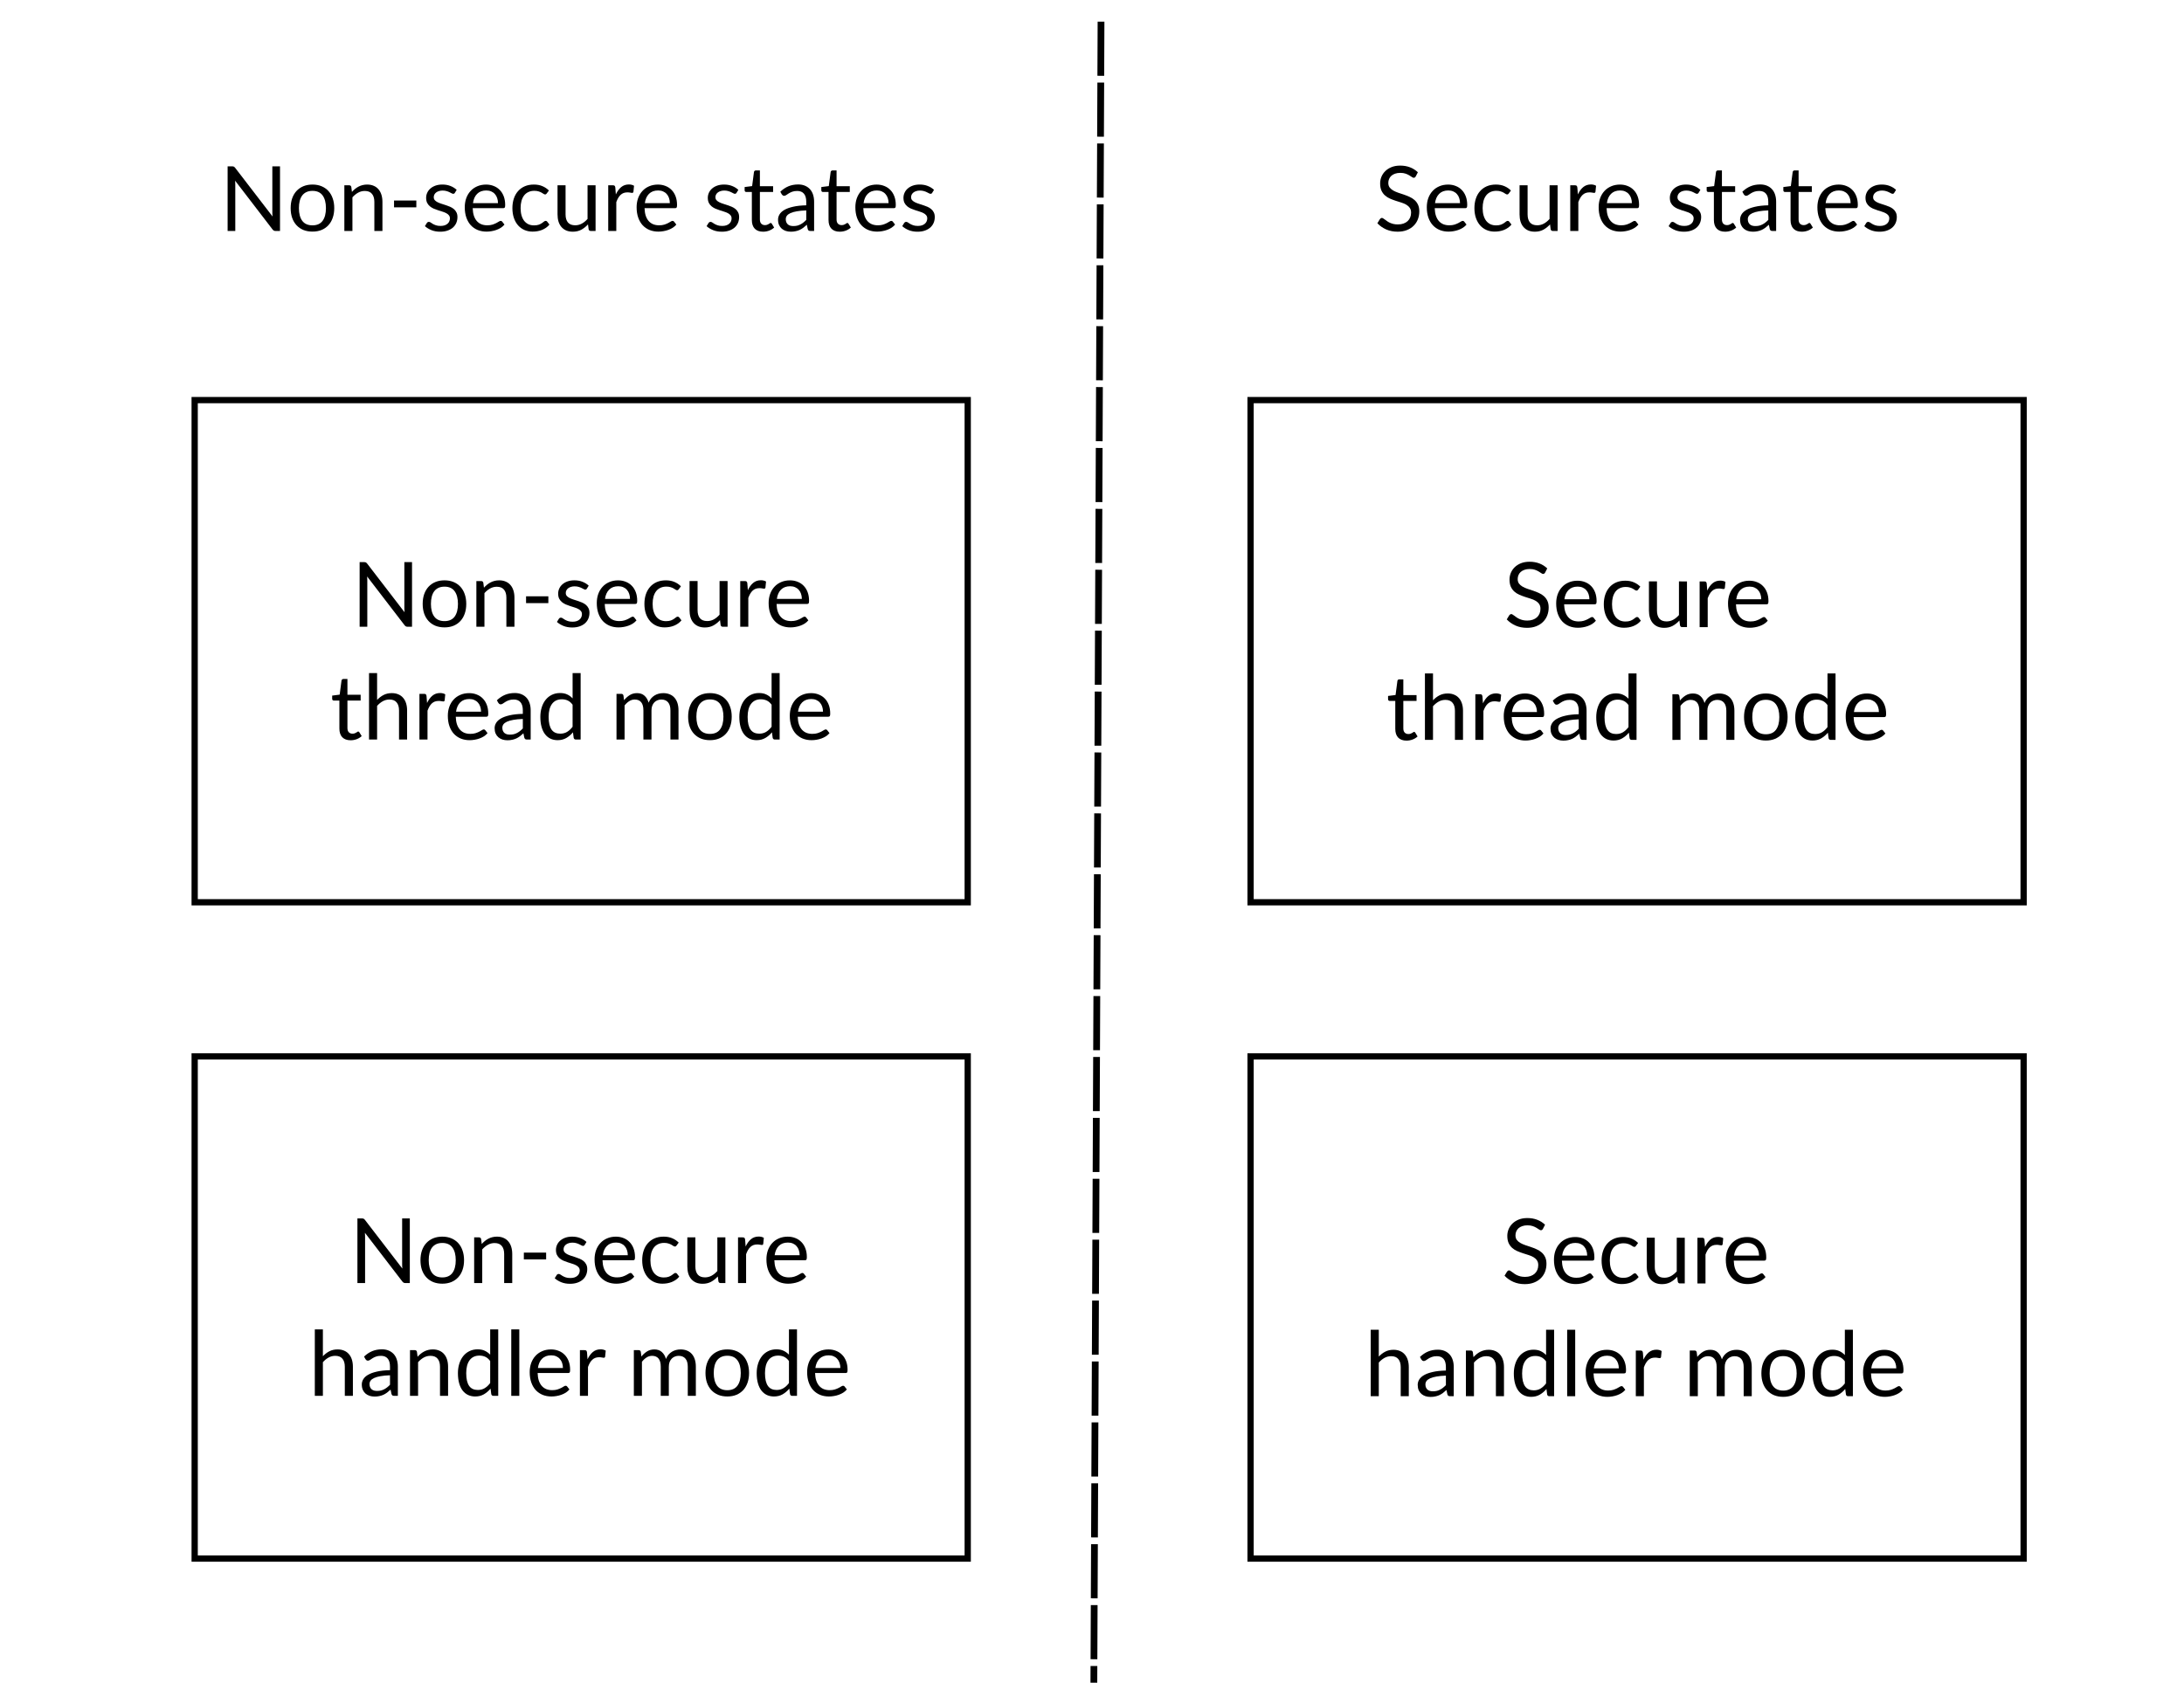 <?xml version="1.0" encoding="UTF-8" standalone="no"?>
<!-- Created with Inkscape (http://www.inkscape.org/) -->

<svg
   version="1.1"
   id="svg1788"
   width="322.667"
   height="248.667"
   viewBox="0 0 322.667 248.667"
   sodipodi:docname="diag-rep.svg"
   inkscape:version="1.1.1 (c3084ef, 2021-09-22)"
   xmlns:inkscape="http://www.inkscape.org/namespaces/inkscape"
   xmlns:sodipodi="http://sodipodi.sourceforge.net/DTD/sodipodi-0.dtd"
   xmlns="http://www.w3.org/2000/svg"
   xmlns:svg="http://www.w3.org/2000/svg">
  <sodipodi:namedview
     id="namedview857"
     pagecolor="#ffffff"
     bordercolor="#666666"
     borderopacity="1.0"
     inkscape:pageshadow="2"
     inkscape:pageopacity="0.0"
     inkscape:pagecheckerboard="0"
     showgrid="false"
     inkscape:zoom="1.922252"
     inkscape:cx="18.988145"
     inkscape:cy="130.57601"
     inkscape:window-width="1293"
     inkscape:window-height="679"
     inkscape:window-x="0"
     inkscape:window-y="25"
     inkscape:window-maximized="0"
     inkscape:current-layer="g1794" />
  <defs
     id="defs1792" />
  <g
     id="g1794">
    <g
       aria-label="Non-secure states"
       id="text3470"
       style="font-size:13.333px;line-height:1.25;font-family:Lato;-inkscape-font-specification:Lato">
      <path
         d="m 41.369,24.58 v 9.553 h -0.647 q -0.153,0 -0.26,-0.053 -0.1,-0.053 -0.2,-0.18 l -5.527,-7.2 q 0.013,0.167 0.02,0.327 0.007,0.16 0.007,0.3 v 6.807 h -1.133 v -9.553 h 0.667 q 0.087,0 0.147,0.013 0.06,0.007 0.107,0.033 0.047,0.02 0.093,0.067 0.047,0.04 0.1,0.107 l 5.527,7.193 q -0.013,-0.173 -0.027,-0.333 -0.007,-0.167 -0.007,-0.313 v -6.767 z"
         id="path2467" />
      <path
         d="m 46.169,27.273 q 0.74,0 1.333,0.247 0.593,0.247 1.013,0.7 0.42,0.453 0.64,1.1 0.227,0.64 0.227,1.433 0,0.8 -0.227,1.44 -0.22,0.64 -0.64,1.093 -0.42,0.453 -1.013,0.7 -0.593,0.24 -1.333,0.24 -0.747,0 -1.347,-0.24 -0.593,-0.247 -1.013,-0.7 -0.42,-0.453 -0.647,-1.093 -0.22,-0.64 -0.22,-1.44 0,-0.793 0.22,-1.433 0.227,-0.647 0.647,-1.1 0.42,-0.453 1.013,-0.7 0.6,-0.247 1.347,-0.247 z m 0,6.027 q 1,0 1.493,-0.667 0.493,-0.673 0.493,-1.873 0,-1.207 -0.493,-1.88 -0.493,-0.673 -1.493,-0.673 -0.507,0 -0.887,0.173 -0.373,0.173 -0.627,0.5 -0.247,0.327 -0.373,0.807 -0.12,0.473 -0.12,1.073 0,1.2 0.493,1.873 Q 45.156,33.3 46.169,33.3 Z"
         id="path2469" />
      <path
         d="m 51.995,28.36 q 0.22,-0.247 0.467,-0.447 0.247,-0.2 0.52,-0.34 0.28,-0.147 0.587,-0.22 0.313,-0.08 0.673,-0.08 0.553,0 0.973,0.187 0.427,0.18 0.707,0.52 0.287,0.333 0.433,0.807 0.147,0.473 0.147,1.047 v 4.3 H 55.308 v -4.3 q 0,-0.767 -0.353,-1.187 -0.347,-0.427 -1.06,-0.427 -0.527,0 -0.987,0.253 -0.453,0.253 -0.84,0.687 v 4.973 h -1.193 v -6.753 h 0.713 q 0.253,0 0.313,0.247 z"
         id="path2471" />
      <path
         d="m 58.216,29.633 h 3.293 v 1.007 H 58.216 Z"
         id="path2473" />
      <path
         d="m 67.204,28.493 q -0.08,0.147 -0.247,0.147 -0.1,0 -0.227,-0.073 -0.127,-0.073 -0.313,-0.16 -0.18,-0.093 -0.433,-0.167 -0.253,-0.08 -0.6,-0.08 -0.3,0 -0.54,0.08 -0.24,0.073 -0.413,0.207 -0.167,0.133 -0.26,0.313 -0.087,0.173 -0.087,0.38 0,0.26 0.147,0.433 0.153,0.173 0.4,0.3 0.247,0.127 0.56,0.227 0.313,0.093 0.64,0.207 0.333,0.107 0.647,0.24 0.313,0.133 0.56,0.333 0.247,0.2 0.393,0.493 0.153,0.287 0.153,0.693 0,0.467 -0.167,0.867 -0.167,0.393 -0.493,0.687 -0.327,0.287 -0.8,0.453 -0.473,0.167 -1.093,0.167 -0.707,0 -1.28,-0.227 Q 63.177,33.78 62.777,33.42 l 0.28,-0.453 q 0.053,-0.087 0.127,-0.133 0.073,-0.047 0.187,-0.047 0.12,0 0.253,0.093 0.133,0.093 0.32,0.207 0.193,0.113 0.467,0.207 0.273,0.093 0.68,0.093 0.347,0 0.607,-0.087 0.26,-0.093 0.433,-0.247 0.173,-0.153 0.253,-0.353 0.087,-0.2 0.087,-0.427 0,-0.28 -0.153,-0.46 -0.147,-0.187 -0.393,-0.313 -0.247,-0.133 -0.567,-0.227 -0.313,-0.1 -0.647,-0.207 -0.327,-0.107 -0.647,-0.24 -0.313,-0.14 -0.56,-0.347 -0.247,-0.207 -0.4,-0.507 -0.147,-0.307 -0.147,-0.74 0,-0.387 0.16,-0.74 0.16,-0.36 0.467,-0.627 0.307,-0.273 0.753,-0.433 0.447,-0.16 1.02,-0.16 0.667,0 1.193,0.213 0.533,0.207 0.92,0.573 z"
         id="path2475" />
      <path
         d="m 73.572,30.02 q 0,-0.413 -0.12,-0.753 -0.113,-0.347 -0.34,-0.593 -0.22,-0.253 -0.54,-0.387 -0.32,-0.14 -0.727,-0.14 -0.853,0 -1.353,0.5 -0.493,0.493 -0.613,1.373 z m 0.96,3.167 q -0.22,0.267 -0.527,0.467 -0.307,0.193 -0.66,0.32 -0.347,0.127 -0.72,0.187 -0.373,0.067 -0.74,0.067 -0.7,0 -1.293,-0.233 -0.587,-0.24 -1.02,-0.693 -0.427,-0.46 -0.667,-1.133 -0.24,-0.673 -0.24,-1.547 0,-0.707 0.213,-1.32 0.22,-0.613 0.627,-1.06 0.407,-0.453 0.993,-0.707 0.587,-0.26 1.32,-0.26 0.607,0 1.12,0.207 0.52,0.2 0.893,0.587 0.38,0.38 0.593,0.947 0.213,0.56 0.213,1.28 0,0.28 -0.06,0.373 -0.06,0.093 -0.227,0.093 h -4.513 q 0.02,0.64 0.173,1.113 0.16,0.473 0.44,0.793 0.28,0.313 0.667,0.473 0.387,0.153 0.867,0.153 0.447,0 0.767,-0.1 0.327,-0.107 0.56,-0.227 0.233,-0.12 0.387,-0.22 0.16,-0.107 0.273,-0.107 0.147,0 0.227,0.113 z"
         id="path2477" />
      <path
         d="m 80.783,28.58 q -0.053,0.073 -0.107,0.113 -0.053,0.04 -0.147,0.04 -0.1,0 -0.22,-0.08 -0.12,-0.087 -0.3,-0.187 -0.173,-0.1 -0.433,-0.18 -0.253,-0.087 -0.627,-0.087 -0.5,0 -0.88,0.18 -0.38,0.173 -0.64,0.507 -0.253,0.333 -0.387,0.807 -0.127,0.473 -0.127,1.06 0,0.613 0.14,1.093 0.14,0.473 0.393,0.8 0.26,0.32 0.62,0.493 0.367,0.167 0.82,0.167 0.433,0 0.713,-0.1 0.28,-0.107 0.46,-0.233 0.187,-0.127 0.307,-0.227 0.127,-0.107 0.247,-0.107 0.147,0 0.227,0.113 l 0.333,0.433 Q 80.956,33.46 80.676,33.653 q -0.28,0.193 -0.607,0.327 -0.32,0.127 -0.673,0.187 -0.353,0.06 -0.72,0.06 -0.633,0 -1.18,-0.233 Q 76.956,33.76 76.556,33.32 76.156,32.873 75.93,32.227 75.703,31.58 75.703,30.753 q 0,-0.753 0.207,-1.393 0.213,-0.64 0.613,-1.1 0.407,-0.467 0.993,-0.727 0.593,-0.26 1.36,-0.26 0.713,0 1.253,0.233 0.547,0.227 0.967,0.647 z"
         id="path2479" />
      <path
         d="m 87.991,27.38 v 6.753 h -0.707 q -0.253,0 -0.32,-0.247 L 86.871,33.16 q -0.44,0.487 -0.987,0.787 -0.547,0.293 -1.253,0.293 -0.553,0 -0.98,-0.18 -0.42,-0.187 -0.707,-0.52 -0.287,-0.333 -0.433,-0.807 -0.14,-0.473 -0.14,-1.047 v -4.307 h 1.187 v 4.307 q 0,0.767 0.347,1.187 0.353,0.42 1.073,0.42 0.527,0 0.98,-0.247 0.46,-0.253 0.847,-0.693 v -4.973 z"
         id="path2481" />
      <path
         d="m 90.986,28.733 q 0.32,-0.693 0.787,-1.08 0.467,-0.393 1.14,-0.393 0.213,0 0.407,0.047 0.2,0.047 0.353,0.147 l -0.087,0.887 q -0.04,0.167 -0.2,0.167 -0.093,0 -0.273,-0.04 -0.18,-0.04 -0.407,-0.04 -0.32,0 -0.573,0.093 -0.247,0.093 -0.447,0.28 -0.193,0.18 -0.353,0.453 -0.153,0.267 -0.28,0.613 v 4.267 h -1.193 v -6.753 h 0.68 q 0.193,0 0.267,0.073 0.073,0.073 0.1,0.253 z"
         id="path2483" />
      <path
         d="m 98.962,30.02 q 0,-0.413 -0.12,-0.753 -0.113,-0.347 -0.34,-0.593 -0.22,-0.253 -0.54,-0.387 -0.32,-0.14 -0.727,-0.14 -0.853,0 -1.353,0.5 -0.493,0.493 -0.613,1.373 z m 0.96,3.167 q -0.22,0.267 -0.527,0.467 -0.307,0.193 -0.66,0.32 -0.347,0.127 -0.72,0.187 -0.373,0.067 -0.74,0.067 -0.7,0 -1.293,-0.233 -0.587,-0.24 -1.02,-0.693 -0.427,-0.46 -0.667,-1.133 -0.24,-0.673 -0.24,-1.547 0,-0.707 0.213,-1.32 0.22,-0.613 0.627,-1.06 0.407,-0.453 0.993,-0.707 0.587,-0.26 1.32,-0.26 0.607,0 1.12,0.207 0.52,0.2 0.893,0.587 0.38,0.38 0.593,0.947 0.213,0.56 0.213,1.28 0,0.28 -0.06,0.373 -0.06,0.093 -0.227,0.093 h -4.513 q 0.02,0.64 0.173,1.113 0.16,0.473 0.44,0.793 0.28,0.313 0.667,0.473 0.387,0.153 0.867,0.153 0.447,0 0.767,-0.1 0.327,-0.107 0.56,-0.227 0.233,-0.12 0.387,-0.22 0.16,-0.107 0.273,-0.107 0.147,0 0.227,0.113 z"
         id="path2485" />
      <path
         d="m 108.818,28.493 q -0.08,0.147 -0.247,0.147 -0.1,0 -0.227,-0.073 -0.127,-0.073 -0.313,-0.16 -0.18,-0.093 -0.433,-0.167 -0.253,-0.08 -0.6,-0.08 -0.3,0 -0.54,0.08 -0.24,0.073 -0.413,0.207 -0.167,0.133 -0.26,0.313 -0.087,0.173 -0.087,0.38 0,0.26 0.147,0.433 0.153,0.173 0.4,0.3 0.247,0.127 0.56,0.227 0.313,0.093 0.64,0.207 0.333,0.107 0.647,0.24 0.313,0.133 0.56,0.333 0.247,0.2 0.393,0.493 0.153,0.287 0.153,0.693 0,0.467 -0.167,0.867 -0.167,0.393 -0.493,0.687 -0.327,0.287 -0.8,0.453 -0.473,0.167 -1.093,0.167 -0.707,0 -1.28,-0.227 -0.573,-0.233 -0.973,-0.593 l 0.28,-0.453 q 0.053,-0.087 0.127,-0.133 0.073,-0.047 0.187,-0.047 0.12,0 0.253,0.093 0.133,0.093 0.32,0.207 0.193,0.113 0.467,0.207 0.273,0.093 0.68,0.093 0.347,0 0.607,-0.087 0.26,-0.093 0.433,-0.247 0.173,-0.153 0.253,-0.353 0.087,-0.2 0.087,-0.427 0,-0.28 -0.153,-0.46 -0.147,-0.187 -0.393,-0.313 -0.247,-0.133 -0.567,-0.227 -0.313,-0.1 -0.647,-0.207 -0.327,-0.107 -0.647,-0.24 -0.313,-0.14 -0.56,-0.347 -0.247,-0.207 -0.4,-0.507 -0.147,-0.307 -0.147,-0.74 0,-0.387 0.16,-0.74 0.16,-0.36 0.467,-0.627 0.307,-0.273 0.753,-0.433 0.447,-0.16 1.02,-0.16 0.667,0 1.193,0.213 0.533,0.207 0.92,0.573 z"
         id="path2487" />
      <path
         d="m 112.74,34.24 q -0.8,0 -1.233,-0.447 -0.427,-0.447 -0.427,-1.287 v -4.133 h -0.813 q -0.107,0 -0.18,-0.06 -0.073,-0.067 -0.073,-0.2 v -0.473 l 1.107,-0.14 0.273,-2.087 q 0.02,-0.1 0.087,-0.16 0.073,-0.067 0.187,-0.067 h 0.6 v 2.327 h 1.953 v 0.86 h -1.953 v 4.053 q 0,0.427 0.207,0.633 0.207,0.207 0.533,0.207 0.187,0 0.32,-0.047 0.14,-0.053 0.24,-0.113 0.1,-0.06 0.167,-0.107 0.073,-0.053 0.127,-0.053 0.093,0 0.167,0.113 l 0.347,0.567 q -0.307,0.287 -0.74,0.453 -0.433,0.16 -0.893,0.16 z"
         id="path2489" />
      <path
         d="m 119.118,31.093 q -0.82,0.027 -1.4,0.133 -0.573,0.1 -0.94,0.267 -0.36,0.167 -0.527,0.393 -0.16,0.227 -0.16,0.507 0,0.267 0.087,0.46 0.087,0.193 0.233,0.32 0.153,0.12 0.353,0.18 0.207,0.053 0.44,0.053 0.313,0 0.573,-0.06 0.26,-0.067 0.487,-0.187 0.233,-0.12 0.44,-0.287 0.213,-0.167 0.413,-0.38 z m -3.833,-2.76 q 0.56,-0.54 1.207,-0.807 0.647,-0.267 1.433,-0.267 0.567,0 1.007,0.187 0.44,0.187 0.74,0.52 0.3,0.333 0.453,0.807 0.153,0.473 0.153,1.04 v 4.32 h -0.527 q -0.173,0 -0.267,-0.053 -0.093,-0.06 -0.147,-0.227 l -0.133,-0.64 q -0.267,0.247 -0.52,0.44 -0.253,0.187 -0.533,0.32 -0.28,0.127 -0.6,0.193 -0.313,0.073 -0.7,0.073 -0.393,0 -0.74,-0.107 -0.347,-0.113 -0.607,-0.333 -0.253,-0.22 -0.407,-0.553 -0.147,-0.34 -0.147,-0.8 0,-0.4 0.22,-0.767 0.22,-0.373 0.713,-0.66 0.493,-0.287 1.287,-0.467 0.793,-0.187 1.947,-0.213 v -0.527 q 0,-0.787 -0.34,-1.187 -0.34,-0.407 -0.993,-0.407 -0.44,0 -0.74,0.113 -0.293,0.107 -0.513,0.247 -0.213,0.133 -0.373,0.247 -0.153,0.107 -0.307,0.107 -0.12,0 -0.207,-0.06 -0.087,-0.067 -0.147,-0.16 z"
         id="path2491" />
      <path
         d="m 124.068,34.24 q -0.8,0 -1.233,-0.447 -0.427,-0.447 -0.427,-1.287 v -4.133 h -0.813 q -0.107,0 -0.18,-0.06 -0.073,-0.067 -0.073,-0.2 v -0.473 l 1.107,-0.14 0.273,-2.087 q 0.02,-0.1 0.087,-0.16 0.073,-0.067 0.187,-0.067 h 0.6 v 2.327 h 1.953 v 0.86 h -1.953 v 4.053 q 0,0.427 0.207,0.633 0.207,0.207 0.533,0.207 0.187,0 0.32,-0.047 0.14,-0.053 0.24,-0.113 0.1,-0.06 0.167,-0.107 0.073,-0.053 0.127,-0.053 0.093,0 0.167,0.113 l 0.347,0.567 q -0.307,0.287 -0.74,0.453 -0.433,0.16 -0.893,0.16 z"
         id="path2493" />
      <path
         d="m 131.28,30.02 q 0,-0.413 -0.12,-0.753 -0.113,-0.347 -0.34,-0.593 Q 130.6,28.42 130.28,28.287 q -0.32,-0.14 -0.727,-0.14 -0.853,0 -1.353,0.5 -0.493,0.493 -0.613,1.373 z m 0.96,3.167 q -0.22,0.267 -0.527,0.467 -0.307,0.193 -0.66,0.32 -0.347,0.127 -0.72,0.187 -0.373,0.067 -0.74,0.067 -0.7,0 -1.293,-0.233 -0.587,-0.24 -1.02,-0.693 -0.427,-0.46 -0.667,-1.133 -0.24,-0.673 -0.24,-1.547 0,-0.707 0.213,-1.32 0.22,-0.613 0.627,-1.06 0.407,-0.453 0.993,-0.707 0.587,-0.26 1.32,-0.26 0.607,0 1.12,0.207 0.52,0.2 0.893,0.587 0.38,0.38 0.593,0.947 0.213,0.56 0.213,1.28 0,0.28 -0.06,0.373 -0.06,0.093 -0.227,0.093 h -4.513 q 0.02,0.64 0.173,1.113 0.16,0.473 0.44,0.793 0.28,0.313 0.667,0.473 0.387,0.153 0.867,0.153 0.447,0 0.767,-0.1 0.327,-0.107 0.56,-0.227 0.233,-0.12 0.387,-0.22 0.16,-0.107 0.273,-0.107 0.147,0 0.227,0.113 z"
         id="path2495" />
      <path
         d="m 137.725,28.493 q -0.08,0.147 -0.247,0.147 -0.1,0 -0.227,-0.073 -0.127,-0.073 -0.313,-0.16 -0.18,-0.093 -0.433,-0.167 -0.253,-0.08 -0.6,-0.08 -0.3,0 -0.54,0.08 -0.24,0.073 -0.413,0.207 -0.167,0.133 -0.26,0.313 -0.087,0.173 -0.087,0.38 0,0.26 0.147,0.433 0.153,0.173 0.4,0.3 0.247,0.127 0.56,0.227 0.313,0.093 0.64,0.207 0.333,0.107 0.647,0.24 0.313,0.133 0.56,0.333 0.247,0.2 0.393,0.493 0.153,0.287 0.153,0.693 0,0.467 -0.167,0.867 -0.167,0.393 -0.493,0.687 -0.327,0.287 -0.8,0.453 -0.473,0.167 -1.093,0.167 -0.707,0 -1.28,-0.227 Q 133.698,33.78 133.298,33.42 l 0.28,-0.453 q 0.053,-0.087 0.127,-0.133 0.073,-0.047 0.187,-0.047 0.12,0 0.253,0.093 0.133,0.093 0.32,0.207 0.193,0.113 0.467,0.207 0.273,0.093 0.68,0.093 0.347,0 0.607,-0.087 0.26,-0.093 0.433,-0.247 0.173,-0.153 0.253,-0.353 0.087,-0.2 0.087,-0.427 0,-0.28 -0.153,-0.46 -0.147,-0.187 -0.393,-0.313 -0.247,-0.133 -0.567,-0.227 -0.313,-0.1 -0.647,-0.207 -0.327,-0.107 -0.647,-0.24 -0.313,-0.14 -0.56,-0.347 -0.247,-0.207 -0.4,-0.507 -0.147,-0.307 -0.147,-0.74 0,-0.387 0.16,-0.74 0.16,-0.36 0.467,-0.627 0.307,-0.273 0.753,-0.433 0.447,-0.16 1.02,-0.16 0.667,0 1.193,0.213 0.533,0.207 0.92,0.573 z"
         id="path2497" />
    </g>
    <g
       aria-label="Secure states"
       id="text3470-3"
       style="font-size:13.333px;line-height:1.25;font-family:Lato;-inkscape-font-specification:Lato">
      <path
         d="m 209.163,26.073 q -0.06,0.1 -0.133,0.153 -0.067,0.047 -0.167,0.047 -0.113,0 -0.267,-0.113 -0.153,-0.113 -0.387,-0.247 -0.227,-0.14 -0.553,-0.253 -0.32,-0.113 -0.78,-0.113 -0.433,0 -0.767,0.12 -0.327,0.113 -0.553,0.313 -0.22,0.2 -0.333,0.473 -0.113,0.267 -0.113,0.58 0,0.4 0.193,0.667 0.2,0.26 0.52,0.447 0.327,0.187 0.733,0.327 0.413,0.133 0.84,0.28 0.433,0.147 0.84,0.333 0.413,0.18 0.733,0.46 0.327,0.28 0.52,0.687 0.2,0.407 0.2,1 0,0.627 -0.213,1.18 -0.213,0.547 -0.627,0.953 -0.407,0.407 -1.007,0.64 -0.593,0.233 -1.353,0.233 -0.933,0 -1.693,-0.333 -0.76,-0.34 -1.3,-0.913 l 0.373,-0.613 q 0.053,-0.073 0.127,-0.12 0.08,-0.053 0.173,-0.053 0.087,0 0.193,0.073 0.113,0.067 0.253,0.173 0.14,0.107 0.32,0.233 0.18,0.127 0.407,0.233 0.233,0.107 0.527,0.18 0.293,0.067 0.66,0.067 0.46,0 0.82,-0.127 0.36,-0.127 0.607,-0.353 0.253,-0.233 0.387,-0.553 0.133,-0.32 0.133,-0.713 0,-0.433 -0.2,-0.707 -0.193,-0.28 -0.513,-0.467 -0.32,-0.187 -0.733,-0.313 -0.413,-0.133 -0.84,-0.267 -0.427,-0.14 -0.84,-0.32 -0.413,-0.18 -0.733,-0.467 -0.32,-0.287 -0.52,-0.713 -0.193,-0.433 -0.193,-1.067 0,-0.507 0.193,-0.98 0.2,-0.473 0.573,-0.84 0.38,-0.367 0.927,-0.587 0.553,-0.22 1.267,-0.22 0.8,0 1.453,0.253 0.66,0.253 1.16,0.733 z"
         id="path2442" />
      <path
         d="m 215.704,30.02 q 0,-0.413 -0.12,-0.753 -0.113,-0.347 -0.34,-0.593 -0.22,-0.253 -0.54,-0.387 -0.32,-0.14 -0.727,-0.14 -0.853,0 -1.353,0.5 -0.493,0.493 -0.613,1.373 z m 0.96,3.167 q -0.22,0.267 -0.527,0.467 -0.307,0.193 -0.66,0.32 -0.347,0.127 -0.72,0.187 -0.373,0.067 -0.74,0.067 -0.7,0 -1.293,-0.233 -0.587,-0.24 -1.02,-0.693 -0.427,-0.46 -0.667,-1.133 -0.24,-0.673 -0.24,-1.547 0,-0.707 0.213,-1.32 0.22,-0.613 0.627,-1.06 0.407,-0.453 0.993,-0.707 0.587,-0.26 1.32,-0.26 0.607,0 1.12,0.207 0.52,0.2 0.893,0.587 0.38,0.38 0.593,0.947 0.213,0.56 0.213,1.28 0,0.28 -0.06,0.373 -0.06,0.093 -0.227,0.093 h -4.513 q 0.02,0.64 0.173,1.113 0.16,0.473 0.44,0.793 0.28,0.313 0.667,0.473 0.387,0.153 0.867,0.153 0.447,0 0.767,-0.1 0.327,-0.107 0.56,-0.227 0.233,-0.12 0.387,-0.22 0.16,-0.107 0.273,-0.107 0.147,0 0.227,0.113 z"
         id="path2444" />
      <path
         d="m 222.915,28.58 q -0.053,0.073 -0.107,0.113 -0.053,0.04 -0.147,0.04 -0.1,0 -0.22,-0.08 -0.12,-0.087 -0.3,-0.187 -0.173,-0.1 -0.433,-0.18 -0.253,-0.087 -0.627,-0.087 -0.5,0 -0.88,0.18 -0.38,0.173 -0.64,0.507 -0.253,0.333 -0.387,0.807 -0.127,0.473 -0.127,1.06 0,0.613 0.14,1.093 0.14,0.473 0.393,0.8 0.26,0.32 0.62,0.493 0.367,0.167 0.82,0.167 0.433,0 0.713,-0.1 0.28,-0.107 0.46,-0.233 0.187,-0.127 0.307,-0.227 0.127,-0.107 0.247,-0.107 0.147,0 0.227,0.113 l 0.333,0.433 q -0.22,0.273 -0.5,0.467 -0.28,0.193 -0.607,0.327 -0.32,0.127 -0.673,0.187 -0.353,0.06 -0.72,0.06 -0.633,0 -1.18,-0.233 -0.54,-0.233 -0.94,-0.673 -0.4,-0.447 -0.627,-1.093 -0.227,-0.647 -0.227,-1.473 0,-0.753 0.207,-1.393 0.213,-0.64 0.613,-1.1 0.407,-0.467 0.993,-0.727 0.593,-0.26 1.36,-0.26 0.713,0 1.253,0.233 0.547,0.227 0.967,0.647 z"
         id="path2446" />
      <path
         d="m 230.123,27.38 v 6.753 h -0.707 q -0.253,0 -0.32,-0.247 L 229.003,33.16 q -0.44,0.487 -0.987,0.787 -0.547,0.293 -1.253,0.293 -0.553,0 -0.98,-0.18 -0.42,-0.187 -0.707,-0.52 -0.287,-0.333 -0.433,-0.807 -0.14,-0.473 -0.14,-1.047 v -4.307 h 1.187 v 4.307 q 0,0.767 0.347,1.187 0.353,0.42 1.073,0.42 0.527,0 0.98,-0.247 0.46,-0.253 0.847,-0.693 v -4.973 z"
         id="path2448" />
      <path
         d="m 233.118,28.733 q 0.32,-0.693 0.787,-1.08 0.467,-0.393 1.14,-0.393 0.213,0 0.407,0.047 0.2,0.047 0.353,0.147 l -0.087,0.887 q -0.04,0.167 -0.2,0.167 -0.093,0 -0.273,-0.04 -0.18,-0.04 -0.407,-0.04 -0.32,0 -0.573,0.093 -0.247,0.093 -0.447,0.28 -0.193,0.18 -0.353,0.453 -0.153,0.267 -0.28,0.613 v 4.267 h -1.193 v -6.753 h 0.68 q 0.193,0 0.267,0.073 0.073,0.073 0.1,0.253 z"
         id="path2450" />
      <path
         d="m 241.095,30.02 q 0,-0.413 -0.12,-0.753 -0.113,-0.347 -0.34,-0.593 -0.22,-0.253 -0.54,-0.387 -0.32,-0.14 -0.727,-0.14 -0.853,0 -1.353,0.5 -0.493,0.493 -0.613,1.373 z m 0.96,3.167 q -0.22,0.267 -0.527,0.467 -0.307,0.193 -0.66,0.32 -0.347,0.127 -0.72,0.187 -0.373,0.067 -0.74,0.067 -0.7,0 -1.293,-0.233 -0.587,-0.24 -1.02,-0.693 -0.427,-0.46 -0.667,-1.133 -0.24,-0.673 -0.24,-1.547 0,-0.707 0.213,-1.32 0.22,-0.613 0.627,-1.06 0.407,-0.453 0.993,-0.707 0.587,-0.26 1.32,-0.26 0.607,0 1.12,0.207 0.52,0.2 0.893,0.587 0.38,0.38 0.593,0.947 0.213,0.56 0.213,1.28 0,0.28 -0.06,0.373 -0.06,0.093 -0.227,0.093 h -4.513 q 0.02,0.64 0.173,1.113 0.16,0.473 0.44,0.793 0.28,0.313 0.667,0.473 0.387,0.153 0.867,0.153 0.447,0 0.767,-0.1 0.327,-0.107 0.56,-0.227 0.233,-0.12 0.387,-0.22 0.16,-0.107 0.273,-0.107 0.147,0 0.227,0.113 z"
         id="path2452" />
      <path
         d="m 250.951,28.493 q -0.08,0.147 -0.247,0.147 -0.1,0 -0.227,-0.073 -0.127,-0.073 -0.313,-0.16 -0.18,-0.093 -0.433,-0.167 -0.253,-0.08 -0.6,-0.08 -0.3,0 -0.54,0.08 -0.24,0.073 -0.413,0.207 -0.167,0.133 -0.26,0.313 -0.087,0.173 -0.087,0.38 0,0.26 0.147,0.433 0.153,0.173 0.4,0.3 0.247,0.127 0.56,0.227 0.313,0.093 0.64,0.207 0.333,0.107 0.647,0.24 0.313,0.133 0.56,0.333 0.247,0.2 0.393,0.493 0.153,0.287 0.153,0.693 0,0.467 -0.167,0.867 -0.167,0.393 -0.493,0.687 -0.327,0.287 -0.8,0.453 -0.473,0.167 -1.093,0.167 -0.707,0 -1.28,-0.227 -0.573,-0.233 -0.973,-0.593 l 0.28,-0.453 q 0.053,-0.087 0.127,-0.133 0.073,-0.047 0.187,-0.047 0.12,0 0.253,0.093 0.133,0.093 0.32,0.207 0.193,0.113 0.467,0.207 0.273,0.093 0.68,0.093 0.347,0 0.607,-0.087 0.26,-0.093 0.433,-0.247 0.173,-0.153 0.253,-0.353 0.087,-0.2 0.087,-0.427 0,-0.28 -0.153,-0.46 -0.147,-0.187 -0.393,-0.313 -0.247,-0.133 -0.567,-0.227 -0.313,-0.1 -0.647,-0.207 -0.327,-0.107 -0.647,-0.24 -0.313,-0.14 -0.56,-0.347 -0.247,-0.207 -0.4,-0.507 -0.147,-0.307 -0.147,-0.74 0,-0.387 0.16,-0.74 0.16,-0.36 0.467,-0.627 0.307,-0.273 0.753,-0.433 0.447,-0.16 1.02,-0.16 0.667,0 1.193,0.213 0.533,0.207 0.92,0.573 z"
         id="path2454" />
      <path
         d="m 254.872,34.24 q -0.8,0 -1.233,-0.447 -0.427,-0.447 -0.427,-1.287 v -4.133 h -0.813 q -0.107,0 -0.18,-0.06 -0.073,-0.067 -0.073,-0.2 v -0.473 l 1.107,-0.14 0.273,-2.087 q 0.02,-0.1 0.087,-0.16 0.073,-0.067 0.187,-0.067 h 0.6 v 2.327 h 1.953 v 0.86 h -1.953 v 4.053 q 0,0.427 0.207,0.633 0.207,0.207 0.533,0.207 0.187,0 0.32,-0.047 0.14,-0.053 0.24,-0.113 0.1,-0.06 0.167,-0.107 0.073,-0.053 0.127,-0.053 0.093,0 0.167,0.113 l 0.347,0.567 q -0.307,0.287 -0.74,0.453 -0.433,0.16 -0.893,0.16 z"
         id="path2456" />
      <path
         d="m 261.25,31.093 q -0.82,0.027 -1.4,0.133 -0.573,0.1 -0.94,0.267 -0.36,0.167 -0.527,0.393 -0.16,0.227 -0.16,0.507 0,0.267 0.087,0.46 0.087,0.193 0.233,0.32 0.153,0.12 0.353,0.18 0.207,0.053 0.44,0.053 0.313,0 0.573,-0.06 0.26,-0.067 0.487,-0.187 0.233,-0.12 0.44,-0.287 0.213,-0.167 0.413,-0.38 z m -3.833,-2.76 q 0.56,-0.54 1.207,-0.807 0.647,-0.267 1.433,-0.267 0.567,0 1.007,0.187 0.44,0.187 0.74,0.52 0.3,0.333 0.453,0.807 0.153,0.473 0.153,1.04 v 4.32 h -0.527 q -0.173,0 -0.267,-0.053 -0.093,-0.06 -0.147,-0.227 l -0.133,-0.64 q -0.267,0.247 -0.52,0.44 -0.253,0.187 -0.533,0.32 -0.28,0.127 -0.6,0.193 -0.313,0.073 -0.7,0.073 -0.393,0 -0.74,-0.107 -0.347,-0.113 -0.607,-0.333 -0.253,-0.22 -0.407,-0.553 -0.147,-0.34 -0.147,-0.8 0,-0.4 0.22,-0.767 0.22,-0.373 0.713,-0.66 0.493,-0.287 1.287,-0.467 0.793,-0.187 1.947,-0.213 v -0.527 q 0,-0.787 -0.34,-1.187 -0.34,-0.407 -0.993,-0.407 -0.44,0 -0.74,0.113 -0.293,0.107 -0.513,0.247 -0.213,0.133 -0.373,0.247 -0.153,0.107 -0.307,0.107 -0.12,0 -0.207,-0.06 -0.087,-0.067 -0.147,-0.16 z"
         id="path2458" />
      <path
         d="m 266.2,34.24 q -0.8,0 -1.233,-0.447 -0.427,-0.447 -0.427,-1.287 v -4.133 h -0.813 q -0.107,0 -0.18,-0.06 -0.073,-0.067 -0.073,-0.2 v -0.473 l 1.107,-0.14 0.273,-2.087 q 0.02,-0.1 0.087,-0.16 0.073,-0.067 0.187,-0.067 h 0.6 v 2.327 h 1.953 v 0.86 h -1.953 v 4.053 q 0,0.427 0.207,0.633 0.207,0.207 0.533,0.207 0.187,0 0.32,-0.047 0.14,-0.053 0.24,-0.113 0.1,-0.06 0.167,-0.107 0.073,-0.053 0.127,-0.053 0.093,0 0.167,0.113 l 0.347,0.567 q -0.307,0.287 -0.74,0.453 -0.433,0.16 -0.893,0.16 z"
         id="path2460" />
      <path
         d="m 273.412,30.02 q 0,-0.413 -0.12,-0.753 -0.113,-0.347 -0.34,-0.593 -0.22,-0.253 -0.54,-0.387 -0.32,-0.14 -0.727,-0.14 -0.853,0 -1.353,0.5 -0.493,0.493 -0.613,1.373 z m 0.96,3.167 q -0.22,0.267 -0.527,0.467 -0.307,0.193 -0.66,0.32 -0.347,0.127 -0.72,0.187 -0.373,0.067 -0.74,0.067 -0.7,0 -1.293,-0.233 -0.587,-0.24 -1.02,-0.693 -0.427,-0.46 -0.667,-1.133 -0.24,-0.673 -0.24,-1.547 0,-0.707 0.213,-1.32 0.22,-0.613 0.627,-1.06 0.407,-0.453 0.993,-0.707 0.587,-0.26 1.32,-0.26 0.607,0 1.12,0.207 0.52,0.2 0.893,0.587 0.38,0.38 0.593,0.947 0.213,0.56 0.213,1.28 0,0.28 -0.06,0.373 -0.06,0.093 -0.227,0.093 h -4.513 q 0.02,0.64 0.173,1.113 0.16,0.473 0.44,0.793 0.28,0.313 0.667,0.473 0.387,0.153 0.867,0.153 0.447,0 0.767,-0.1 0.327,-0.107 0.56,-0.227 0.233,-0.12 0.387,-0.22 0.16,-0.107 0.273,-0.107 0.147,0 0.227,0.113 z"
         id="path2462" />
      <path
         d="m 279.857,28.493 q -0.08,0.147 -0.247,0.147 -0.1,0 -0.227,-0.073 -0.127,-0.073 -0.313,-0.16 -0.18,-0.093 -0.433,-0.167 -0.253,-0.08 -0.6,-0.08 -0.3,0 -0.54,0.08 -0.24,0.073 -0.413,0.207 -0.167,0.133 -0.26,0.313 -0.087,0.173 -0.087,0.38 0,0.26 0.147,0.433 0.153,0.173 0.4,0.3 0.247,0.127 0.56,0.227 0.313,0.093 0.64,0.207 0.333,0.107 0.647,0.24 0.313,0.133 0.56,0.333 0.247,0.2 0.393,0.493 0.153,0.287 0.153,0.693 0,0.467 -0.167,0.867 -0.167,0.393 -0.493,0.687 -0.327,0.287 -0.8,0.453 -0.473,0.167 -1.093,0.167 -0.707,0 -1.28,-0.227 -0.573,-0.233 -0.973,-0.593 l 0.28,-0.453 q 0.053,-0.087 0.127,-0.133 0.073,-0.047 0.187,-0.047 0.12,0 0.253,0.093 0.133,0.093 0.32,0.207 0.193,0.113 0.467,0.207 0.273,0.093 0.68,0.093 0.347,0 0.607,-0.087 0.26,-0.093 0.433,-0.247 0.173,-0.153 0.253,-0.353 0.087,-0.2 0.087,-0.427 0,-0.28 -0.153,-0.46 -0.147,-0.187 -0.393,-0.313 -0.247,-0.133 -0.567,-0.227 -0.313,-0.1 -0.647,-0.207 -0.327,-0.107 -0.647,-0.24 -0.313,-0.14 -0.56,-0.347 -0.247,-0.207 -0.4,-0.507 -0.147,-0.307 -0.147,-0.74 0,-0.387 0.16,-0.74 0.16,-0.36 0.467,-0.627 0.307,-0.273 0.753,-0.433 0.447,-0.16 1.02,-0.16 0.667,0 1.193,0.213 0.533,0.207 0.92,0.573 z"
         id="path2464" />
    </g>
    <g
       id="text8226"
       style="font-size:10.667px;line-height:1.25;font-family:'Courier New';-inkscape-font-specification:'Courier New'" />
    <g
       id="text26372"
       style="font-size:13.333px;line-height:1.25;font-family:'Courier New';-inkscape-font-specification:'Courier New'" />
    <g
       aria-label="Non-secure thread mode"
       transform="translate(4.097,107.631)"
       id="text3470-8"
       style="font-size:13.333px;line-height:1.25;font-family:Lato;-inkscape-font-specification:Lato;text-align:center;text-anchor:middle;white-space:pre;inline-size:98.32">
      <path
         d="m 56.776,-24.563 v 9.553 h -0.647 q -0.153,0 -0.26,-0.053 -0.1,-0.053 -0.2,-0.18 l -5.527,-7.2 q 0.013,0.167 0.02,0.327 0.007,0.16 0.007,0.3 v 6.807 h -1.133 v -9.553 h 0.667 q 0.087,0 0.147,0.013 0.06,0.007 0.107,0.033 0.047,0.02 0.093,0.067 0.047,0.04 0.1,0.107 l 5.527,7.193 q -0.013,-0.173 -0.027,-0.333 -0.007,-0.167 -0.007,-0.313 v -6.767 z"
         id="path2399" />
      <path
         d="m 61.577,-21.87 q 0.74,0 1.333,0.247 0.593,0.247 1.013,0.7 0.42,0.453 0.64,1.1 0.227,0.64 0.227,1.433 0,0.8 -0.227,1.44 -0.22,0.64 -0.64,1.093 -0.42,0.453 -1.013,0.7 -0.593,0.24 -1.333,0.24 -0.747,0 -1.347,-0.24 -0.593,-0.247 -1.013,-0.7 -0.42,-0.453 -0.647,-1.093 -0.22,-0.64 -0.22,-1.44 0,-0.793 0.22,-1.433 0.227,-0.647 0.647,-1.1 0.42,-0.453 1.013,-0.7 0.6,-0.247 1.347,-0.247 z m 0,6.027 q 1,0 1.493,-0.667 0.493,-0.673 0.493,-1.873 0,-1.207 -0.493,-1.88 -0.493,-0.673 -1.493,-0.673 -0.507,0 -0.887,0.173 -0.373,0.173 -0.627,0.5 -0.247,0.327 -0.373,0.807 -0.12,0.473 -0.12,1.073 0,1.2 0.493,1.873 0.5,0.667 1.513,0.667 z"
         id="path2401" />
      <path
         d="m 67.402,-20.783 q 0.22,-0.247 0.467,-0.447 0.247,-0.2 0.52,-0.34 0.28,-0.147 0.587,-0.22 0.313,-0.08 0.673,-0.08 0.553,0 0.973,0.187 0.427,0.18 0.707,0.52 0.287,0.333 0.433,0.807 0.147,0.473 0.147,1.047 v 4.3 h -1.193 v -4.3 q 0,-0.767 -0.353,-1.187 -0.347,-0.427 -1.06,-0.427 -0.527,0 -0.987,0.253 -0.453,0.253 -0.84,0.687 v 4.973 h -1.193 v -6.753 h 0.713 q 0.253,0 0.313,0.247 z"
         id="path2403" />
      <path
         d="m 73.624,-19.51 h 3.293 v 1.007 H 73.624 Z"
         id="path2405" />
      <path
         d="m 82.612,-20.65 q -0.08,0.147 -0.247,0.147 -0.1,0 -0.227,-0.073 -0.127,-0.073 -0.313,-0.16 -0.18,-0.093 -0.433,-0.167 -0.253,-0.08 -0.6,-0.08 -0.3,0 -0.54,0.08 -0.24,0.073 -0.413,0.207 -0.167,0.133 -0.26,0.313 -0.087,0.173 -0.087,0.38 0,0.26 0.147,0.433 0.153,0.173 0.4,0.3 0.247,0.127 0.56,0.227 0.313,0.093 0.64,0.207 0.333,0.107 0.647,0.24 0.313,0.133 0.56,0.333 0.247,0.2 0.393,0.493 0.153,0.287 0.153,0.693 0,0.467 -0.167,0.867 -0.167,0.393 -0.493,0.687 -0.327,0.287 -0.8,0.453 -0.473,0.167 -1.093,0.167 -0.707,0 -1.28,-0.227 -0.573,-0.233 -0.973,-0.593 l 0.28,-0.453 q 0.053,-0.087 0.127,-0.133 0.073,-0.047 0.187,-0.047 0.12,0 0.253,0.093 0.133,0.093 0.32,0.207 0.193,0.113 0.467,0.207 0.273,0.093 0.68,0.093 0.347,0 0.607,-0.087 0.26,-0.093 0.433,-0.247 0.173,-0.153 0.253,-0.353 0.087,-0.2 0.087,-0.427 0,-0.28 -0.153,-0.46 -0.147,-0.187 -0.393,-0.313 -0.247,-0.133 -0.567,-0.227 -0.313,-0.1 -0.647,-0.207 -0.327,-0.107 -0.647,-0.24 -0.313,-0.14 -0.56,-0.347 -0.247,-0.207 -0.4,-0.507 -0.147,-0.307 -0.147,-0.74 0,-0.387 0.16,-0.74 0.16,-0.36 0.467,-0.627 0.307,-0.273 0.753,-0.433 0.447,-0.16 1.02,-0.16 0.667,0 1.193,0.213 0.533,0.207 0.92,0.573 z"
         id="path2407" />
      <path
         d="m 88.98,-19.123 q 0,-0.413 -0.12,-0.753 -0.113,-0.347 -0.34,-0.593 -0.22,-0.253 -0.54,-0.387 -0.32,-0.14 -0.727,-0.14 -0.853,0 -1.353,0.5 -0.493,0.493 -0.613,1.373 z m 0.96,3.167 q -0.22,0.267 -0.527,0.467 -0.307,0.193 -0.66,0.32 -0.347,0.127 -0.72,0.187 -0.373,0.067 -0.74,0.067 -0.7,0 -1.293,-0.233 -0.587,-0.24 -1.02,-0.693 -0.427,-0.46 -0.667,-1.133 -0.24,-0.673 -0.24,-1.547 0,-0.707 0.213,-1.32 0.22,-0.613 0.627,-1.06 0.407,-0.453 0.993,-0.707 0.587,-0.26 1.32,-0.26 0.607,0 1.12,0.207 0.52,0.2 0.893,0.587 0.38,0.38 0.593,0.947 0.213,0.56 0.213,1.28 0,0.28 -0.06,0.373 -0.06,0.093 -0.227,0.093 h -4.513 q 0.02,0.64 0.173,1.113 0.16,0.473 0.44,0.793 0.28,0.313 0.667,0.473 0.387,0.153 0.867,0.153 0.447,0 0.767,-0.1 0.327,-0.107 0.56,-0.227 0.233,-0.12 0.387,-0.22 0.16,-0.107 0.273,-0.107 0.147,0 0.227,0.113 z"
         id="path2409" />
      <path
         d="m 96.191,-20.563 q -0.053,0.073 -0.107,0.113 -0.053,0.04 -0.147,0.04 -0.1,0 -0.22,-0.08 -0.12,-0.087 -0.3,-0.187 -0.173,-0.1 -0.433,-0.18 -0.253,-0.087 -0.627,-0.087 -0.5,0 -0.88,0.18 -0.38,0.173 -0.64,0.507 -0.253,0.333 -0.387,0.807 -0.127,0.473 -0.127,1.06 0,0.613 0.14,1.093 0.14,0.473 0.393,0.8 0.26,0.32 0.62,0.493 0.367,0.167 0.82,0.167 0.433,0 0.713,-0.1 0.28,-0.107 0.46,-0.233 0.187,-0.127 0.307,-0.227 0.127,-0.107 0.247,-0.107 0.147,0 0.227,0.113 l 0.333,0.433 q -0.22,0.273 -0.5,0.467 -0.28,0.193 -0.607,0.327 -0.32,0.127 -0.673,0.187 -0.353,0.06 -0.72,0.06 -0.633,0 -1.18,-0.233 -0.54,-0.233 -0.94,-0.673 -0.4,-0.447 -0.627,-1.093 -0.227,-0.647 -0.227,-1.473 0,-0.753 0.207,-1.393 0.213,-0.64 0.613,-1.1 0.407,-0.467 0.993,-0.727 0.593,-0.26 1.36,-0.26 0.713,0 1.253,0.233 0.547,0.227 0.967,0.647 z"
         id="path2411" />
      <path
         d="m 103.398,-21.763 v 6.753 h -0.707 q -0.253,0 -0.32,-0.247 l -0.093,-0.727 q -0.44,0.487 -0.987,0.787 -0.547,0.293 -1.253,0.293 -0.553,0 -0.98,-0.18 -0.42,-0.187 -0.707,-0.52 -0.287,-0.333 -0.433,-0.807 -0.14,-0.473 -0.14,-1.047 v -4.307 h 1.187 v 4.307 q 0,0.767 0.347,1.187 0.353,0.42 1.073,0.42 0.527,0 0.98,-0.247 0.46,-0.253 0.847,-0.693 v -4.973 z"
         id="path2413" />
      <path
         d="m 106.393,-20.41 q 0.32,-0.693 0.787,-1.08 0.467,-0.393 1.14,-0.393 0.213,0 0.407,0.047 0.2,0.047 0.353,0.147 l -0.087,0.887 q -0.04,0.167 -0.2,0.167 -0.093,0 -0.273,-0.04 -0.18,-0.04 -0.407,-0.04 -0.32,0 -0.573,0.093 -0.247,0.093 -0.447,0.28 -0.193,0.18 -0.353,0.453 -0.153,0.267 -0.28,0.613 v 4.267 h -1.193 v -6.753 h 0.68 q 0.193,0 0.267,0.073 0.073,0.073 0.1,0.253 z"
         id="path2415" />
      <path
         d="m 114.37,-19.123 q 0,-0.413 -0.12,-0.753 -0.113,-0.347 -0.34,-0.593 -0.22,-0.253 -0.54,-0.387 -0.32,-0.14 -0.727,-0.14 -0.853,0 -1.353,0.5 -0.493,0.493 -0.613,1.373 z m 0.96,3.167 q -0.22,0.267 -0.527,0.467 -0.307,0.193 -0.66,0.32 -0.347,0.127 -0.72,0.187 -0.373,0.067 -0.74,0.067 -0.7,0 -1.293,-0.233 -0.587,-0.24 -1.02,-0.693 -0.427,-0.46 -0.667,-1.133 -0.24,-0.673 -0.24,-1.547 0,-0.707 0.213,-1.32 0.22,-0.613 0.627,-1.06 0.407,-0.453 0.993,-0.707 0.587,-0.26 1.32,-0.26 0.607,0 1.12,0.207 0.52,0.2 0.893,0.587 0.38,0.38 0.593,0.947 0.213,0.56 0.213,1.28 0,0.28 -0.06,0.373 -0.06,0.093 -0.227,0.093 h -4.513 q 0.02,0.64 0.173,1.113 0.16,0.473 0.44,0.793 0.28,0.313 0.667,0.473 0.387,0.153 0.867,0.153 0.447,0 0.767,-0.1 0.327,-0.107 0.56,-0.227 0.233,-0.12 0.387,-0.22 0.16,-0.107 0.273,-0.107 0.147,0 0.227,0.113 z"
         id="path2417" />
      <path
         d="m 47.705,1.763 q -0.8,0 -1.233,-0.447 Q 46.045,0.87 46.045,0.03 v -4.133 h -0.813 q -0.107,0 -0.18,-0.06 -0.073,-0.067 -0.073,-0.2 V -4.837 l 1.107,-0.14 0.273,-2.087 q 0.02,-0.1 0.087,-0.16 0.073,-0.067 0.187,-0.067 h 0.6 v 2.327 h 1.953 v 0.86 h -1.953 v 4.053 q 0,0.427 0.207,0.633 0.207,0.207 0.533,0.207 0.187,0 0.32,-0.047 0.14,-0.053 0.24,-0.113 0.1,-0.06 0.167,-0.107 0.073,-0.053 0.127,-0.053 0.093,0 0.167,0.113 l 0.347,0.567 q -0.307,0.287 -0.74,0.453 -0.433,0.16 -0.893,0.16 z"
         id="path2419" />
      <path
         d="m 51.616,-4.197 q 0.433,-0.46 0.96,-0.733 0.527,-0.273 1.213,-0.273 0.553,0 0.973,0.187 0.427,0.18 0.707,0.52 0.287,0.333 0.433,0.807 0.147,0.473 0.147,1.047 V 1.657 h -1.193 v -4.3 q 0,-0.767 -0.353,-1.187 -0.347,-0.427 -1.06,-0.427 -0.527,0 -0.987,0.253 -0.453,0.253 -0.84,0.687 V 1.657 h -1.193 v -9.82 h 1.193 z"
         id="path2421" />
      <path
         d="m 58.998,-3.743 q 0.32,-0.693 0.787,-1.08 0.467,-0.393 1.14,-0.393 0.213,0 0.407,0.047 0.2,0.047 0.353,0.147 l -0.087,0.887 q -0.04,0.167 -0.2,0.167 -0.093,0 -0.273,-0.04 -0.18,-0.04 -0.407,-0.04 -0.32,0 -0.573,0.093 -0.247,0.093 -0.447,0.28 -0.193,0.18 -0.353,0.453 -0.153,0.267 -0.28,0.613 V 1.657 H 57.871 v -6.753 h 0.68 q 0.193,0 0.267,0.073 0.073,0.073 0.1,0.253 z"
         id="path2423" />
      <path
         d="m 66.974,-2.457 q 0,-0.413 -0.12,-0.753 -0.113,-0.347 -0.34,-0.593 -0.22,-0.253 -0.54,-0.387 -0.32,-0.14 -0.727,-0.14 -0.853,0 -1.353,0.5 -0.493,0.493 -0.613,1.373 z m 0.96,3.167 q -0.22,0.267 -0.527,0.467 -0.307,0.193 -0.66,0.32 -0.347,0.127 -0.72,0.187 -0.373,0.067 -0.74,0.067 -0.7,0 -1.293,-0.233 -0.587,-0.24 -1.02,-0.693 -0.427,-0.46 -0.667,-1.133 -0.24,-0.673 -0.24,-1.547 0,-0.707 0.213,-1.32 0.22,-0.613 0.627,-1.06 0.407,-0.453 0.993,-0.707 0.587,-0.26 1.32,-0.26 0.607,0 1.12,0.207 0.52,0.2 0.893,0.587 0.38,0.38 0.593,0.947 0.213,0.56 0.213,1.28 0,0.28 -0.06,0.373 -0.06,0.093 -0.227,0.093 h -4.513 q 0.02,0.64 0.173,1.113 0.16,0.473 0.44,0.793 0.28,0.313 0.667,0.473 0.387,0.153 0.867,0.153 0.447,0 0.767,-0.1 0.327,-0.107 0.56,-0.227 0.233,-0.12 0.387,-0.22 0.16,-0.107 0.273,-0.107 0.147,0 0.227,0.113 z"
         id="path2425" />
      <path
         d="m 73.146,-1.383 q -0.82,0.027 -1.4,0.133 -0.573,0.1 -0.94,0.267 -0.36,0.167 -0.527,0.393 -0.16,0.227 -0.16,0.507 0,0.267 0.087,0.46 0.087,0.193 0.233,0.32 0.153,0.12 0.353,0.18 0.207,0.053 0.44,0.053 0.313,0 0.573,-0.06 0.26,-0.067 0.487,-0.187 0.233,-0.12 0.44,-0.287 0.213,-0.167 0.413,-0.38 z m -3.833,-2.76 q 0.56,-0.54 1.207,-0.807 0.647,-0.267 1.433,-0.267 0.567,0 1.007,0.187 0.44,0.187 0.74,0.52 0.3,0.333 0.453,0.807 0.153,0.473 0.153,1.04 V 1.657 h -0.527 q -0.173,0 -0.267,-0.053 -0.093,-0.06 -0.147,-0.227 L 73.232,0.737 q -0.267,0.247 -0.52,0.44 -0.253,0.187 -0.533,0.32 -0.28,0.127 -0.6,0.193 -0.313,0.073 -0.7,0.073 -0.393,0 -0.74,-0.107 Q 69.792,1.543 69.532,1.323 69.279,1.103 69.126,0.77 68.979,0.43 68.979,-0.03 q 0,-0.4 0.22,-0.767 0.22,-0.373 0.713,-0.66 0.493,-0.287 1.287,-0.467 0.793,-0.187 1.947,-0.213 v -0.527 q 0,-0.787 -0.34,-1.187 -0.34,-0.407 -0.993,-0.407 -0.44,0 -0.74,0.113 -0.293,0.107 -0.513,0.247 -0.213,0.133 -0.373,0.247 -0.153,0.107 -0.307,0.107 -0.12,0 -0.207,-0.06 -0.087,-0.067 -0.147,-0.16 z"
         id="path2427" />
      <path
         d="m 80.5,-3.49 q -0.333,-0.447 -0.72,-0.62 -0.387,-0.18 -0.867,-0.18 -0.94,0 -1.447,0.673 -0.507,0.673 -0.507,1.92 0,0.66 0.113,1.133 0.113,0.467 0.333,0.773 0.22,0.3 0.54,0.44 0.32,0.14 0.727,0.14 0.587,0 1.02,-0.267 0.44,-0.267 0.807,-0.753 z m 1.187,-4.673 V 1.657 h -0.707 q -0.253,0 -0.32,-0.247 L 80.553,0.59 q -0.433,0.52 -0.987,0.84 -0.553,0.32 -1.28,0.32 -0.58,0 -1.053,-0.22 Q 76.76,1.303 76.427,0.87 76.094,0.437 75.914,-0.21 75.734,-0.857 75.734,-1.697 q 0,-0.747 0.2,-1.387 0.2,-0.647 0.573,-1.12 0.373,-0.473 0.913,-0.74 0.547,-0.273 1.227,-0.273 0.62,0 1.06,0.213 0.447,0.207 0.793,0.58 v -3.74 z"
         id="path2429" />
      <path
         d="m 86.986,1.657 v -6.753 h 0.713 q 0.253,0 0.313,0.247 l 0.087,0.693 q 0.373,-0.46 0.84,-0.753 0.467,-0.293 1.08,-0.293 0.68,0 1.1,0.38 0.427,0.38 0.613,1.027 0.147,-0.367 0.373,-0.633 0.233,-0.267 0.52,-0.44 0.287,-0.173 0.607,-0.253 0.327,-0.08 0.66,-0.08 0.533,0 0.947,0.173 0.42,0.167 0.707,0.493 0.293,0.327 0.447,0.807 0.153,0.473 0.153,1.087 V 1.657 h -1.193 v -4.3 q 0,-0.793 -0.347,-1.2 -0.347,-0.413 -1,-0.413 -0.293,0 -0.56,0.107 -0.26,0.1 -0.46,0.3 -0.2,0.2 -0.32,0.507 -0.113,0.3 -0.113,0.7 V 1.657 h -1.193 v -4.3 q 0,-0.813 -0.327,-1.213 -0.327,-0.4 -0.953,-0.4 -0.44,0 -0.813,0.24 -0.373,0.233 -0.687,0.64 V 1.657 Z"
         id="path2431" />
      <path
         d="m 100.796,-5.203 q 0.74,0 1.333,0.247 0.593,0.247 1.013,0.7 0.42,0.453 0.64,1.1 0.227,0.64 0.227,1.433 0,0.8 -0.227,1.44 -0.22,0.64 -0.64,1.093 -0.42,0.453 -1.013,0.7 -0.593,0.24 -1.333,0.24 -0.747,0 -1.347,-0.24 -0.593,-0.247 -1.013,-0.7 -0.42,-0.453 -0.647,-1.093 -0.22,-0.64 -0.22,-1.44 0,-0.793 0.22,-1.433 0.227,-0.647 0.647,-1.1 0.42,-0.453 1.013,-0.7 0.6,-0.247 1.347,-0.247 z m 0,6.027 q 1,0 1.493,-0.667 0.493,-0.673 0.493,-1.873 0,-1.207 -0.493,-1.88 -0.493,-0.673 -1.493,-0.673 -0.507,0 -0.887,0.173 -0.373,0.173 -0.627,0.5 -0.247,0.327 -0.373,0.807 -0.12,0.473 -0.12,1.073 0,1.2 0.493,1.873 0.5,0.667 1.513,0.667 z"
         id="path2433" />
      <path
         d="m 109.901,-3.49 q -0.333,-0.447 -0.72,-0.62 -0.387,-0.18 -0.867,-0.18 -0.94,0 -1.447,0.673 -0.507,0.673 -0.507,1.92 0,0.66 0.113,1.133 0.113,0.467 0.333,0.773 0.22,0.3 0.54,0.44 0.32,0.14 0.727,0.14 0.587,0 1.02,-0.267 0.44,-0.267 0.807,-0.753 z m 1.187,-4.673 V 1.657 h -0.707 q -0.253,0 -0.32,-0.247 l -0.107,-0.82 q -0.433,0.52 -0.987,0.84 -0.553,0.32 -1.28,0.32 -0.58,0 -1.053,-0.22 -0.473,-0.227 -0.807,-0.66 -0.333,-0.433 -0.513,-1.08 -0.18,-0.647 -0.18,-1.487 0,-0.747 0.2,-1.387 0.2,-0.647 0.573,-1.12 0.373,-0.473 0.913,-0.74 0.547,-0.273 1.227,-0.273 0.62,0 1.06,0.213 0.447,0.207 0.793,0.58 v -3.74 z"
         id="path2435" />
      <path
         d="m 117.495,-2.457 q 0,-0.413 -0.12,-0.753 -0.113,-0.347 -0.34,-0.593 -0.22,-0.253 -0.54,-0.387 -0.32,-0.14 -0.727,-0.14 -0.853,0 -1.353,0.5 -0.493,0.493 -0.613,1.373 z m 0.96,3.167 q -0.22,0.267 -0.527,0.467 -0.307,0.193 -0.66,0.32 -0.347,0.127 -0.72,0.187 -0.373,0.067 -0.74,0.067 -0.7,0 -1.293,-0.233 -0.587,-0.24 -1.02,-0.693 -0.427,-0.46 -0.667,-1.133 -0.24,-0.673 -0.24,-1.547 0,-0.707 0.213,-1.32 0.22,-0.613 0.627,-1.06 0.407,-0.453 0.993,-0.707 0.587,-0.26 1.32,-0.26 0.607,0 1.12,0.207 0.52,0.2 0.893,0.587 0.38,0.38 0.593,0.947 0.213,0.56 0.213,1.28 0,0.28 -0.06,0.373 -0.06,0.093 -0.227,0.093 h -4.513 q 0.02,0.64 0.173,1.113 0.16,0.473 0.44,0.793 0.28,0.313 0.667,0.473 0.387,0.153 0.867,0.153 0.447,0 0.767,-0.1 0.327,-0.107 0.56,-0.227 0.233,-0.12 0.387,-0.22 0.16,-0.107 0.273,-0.107 0.147,0 0.227,0.113 z"
         id="path2437" />
    </g>
    <g
       aria-label="Secure thread mode"
       transform="translate(160.098,107.684)"
       id="text3470-8-0"
       style="font-size:13.333px;line-height:1.25;font-family:Lato;-inkscape-font-specification:Lato;text-align:center;text-anchor:middle;white-space:pre;inline-size:80.187">
      <path
         d="m 68.18,-23.07 q -0.06,0.1 -0.133,0.153 -0.067,0.047 -0.167,0.047 -0.113,0 -0.267,-0.113 -0.153,-0.113 -0.387,-0.247 -0.227,-0.14 -0.553,-0.253 -0.32,-0.113 -0.78,-0.113 -0.433,0 -0.767,0.12 -0.327,0.113 -0.553,0.313 -0.22,0.2 -0.333,0.473 -0.113,0.267 -0.113,0.58 0,0.4 0.193,0.667 0.2,0.26 0.52,0.447 0.327,0.187 0.733,0.327 0.413,0.133 0.84,0.28 0.433,0.147 0.84,0.333 0.413,0.18 0.733,0.46 0.327,0.28 0.52,0.687 0.2,0.407 0.2,1 0,0.627 -0.213,1.18 -0.213,0.547 -0.627,0.953 -0.407,0.407 -1.007,0.64 -0.593,0.233 -1.353,0.233 -0.933,0 -1.693,-0.333 -0.76,-0.34 -1.3,-0.913 l 0.373,-0.613 q 0.053,-0.073 0.127,-0.12 0.08,-0.053 0.173,-0.053 0.087,0 0.193,0.073 0.113,0.067 0.253,0.173 0.14,0.107 0.32,0.233 0.18,0.127 0.407,0.233 0.233,0.107 0.527,0.18 0.293,0.067 0.66,0.067 0.46,0 0.82,-0.127 0.36,-0.127 0.607,-0.353 0.253,-0.233 0.387,-0.553 0.133,-0.32 0.133,-0.713 0,-0.433 -0.2,-0.707 -0.193,-0.28 -0.513,-0.467 -0.32,-0.187 -0.733,-0.313 -0.413,-0.133 -0.84,-0.267 -0.427,-0.14 -0.84,-0.32 -0.413,-0.18 -0.733,-0.467 -0.32,-0.287 -0.52,-0.713 -0.193,-0.433 -0.193,-1.067 0,-0.507 0.193,-0.98 0.2,-0.473 0.573,-0.84 0.38,-0.367 0.927,-0.587 0.553,-0.22 1.267,-0.22 0.8,0 1.453,0.253 0.66,0.253 1.16,0.733 z"
         id="path2366" />
      <path
         d="m 74.721,-19.123 q 0,-0.413 -0.12,-0.753 -0.113,-0.347 -0.34,-0.593 -0.22,-0.253 -0.54,-0.387 -0.32,-0.14 -0.727,-0.14 -0.853,0 -1.353,0.5 -0.493,0.493 -0.613,1.373 z m 0.96,3.167 q -0.22,0.267 -0.527,0.467 -0.307,0.193 -0.66,0.32 -0.347,0.127 -0.72,0.187 -0.373,0.067 -0.74,0.067 -0.7,0 -1.293,-0.233 -0.587,-0.24 -1.02,-0.693 -0.427,-0.46 -0.667,-1.133 -0.24,-0.673 -0.24,-1.547 0,-0.707 0.213,-1.32 0.22,-0.613 0.627,-1.06 0.407,-0.453 0.993,-0.707 0.587,-0.26 1.32,-0.26 0.607,0 1.12,0.207 0.52,0.2 0.893,0.587 0.38,0.38 0.593,0.947 0.213,0.56 0.213,1.28 0,0.28 -0.06,0.373 -0.06,0.093 -0.227,0.093 h -4.513 q 0.02,0.64 0.173,1.113 0.16,0.473 0.44,0.793 0.28,0.313 0.667,0.473 0.387,0.153 0.867,0.153 0.447,0 0.767,-0.1 0.327,-0.107 0.56,-0.227 0.233,-0.12 0.387,-0.22 0.16,-0.107 0.273,-0.107 0.147,0 0.227,0.113 z"
         id="path2368" />
      <path
         d="m 81.932,-20.563 q -0.053,0.073 -0.107,0.113 -0.053,0.04 -0.147,0.04 -0.1,0 -0.22,-0.08 -0.12,-0.087 -0.3,-0.187 -0.173,-0.1 -0.433,-0.18 -0.253,-0.087 -0.627,-0.087 -0.5,0 -0.88,0.18 -0.38,0.173 -0.64,0.507 -0.253,0.333 -0.387,0.807 -0.127,0.473 -0.127,1.06 0,0.613 0.14,1.093 0.14,0.473 0.393,0.8 0.26,0.32 0.62,0.493 0.367,0.167 0.82,0.167 0.433,0 0.713,-0.1 0.28,-0.107 0.46,-0.233 0.187,-0.127 0.307,-0.227 0.127,-0.107 0.247,-0.107 0.147,0 0.227,0.113 l 0.333,0.433 q -0.22,0.273 -0.5,0.467 -0.28,0.193 -0.607,0.327 -0.32,0.127 -0.673,0.187 -0.353,0.06 -0.72,0.06 -0.633,0 -1.18,-0.233 -0.54,-0.233 -0.94,-0.673 -0.4,-0.447 -0.627,-1.093 -0.227,-0.647 -0.227,-1.473 0,-0.753 0.207,-1.393 0.213,-0.64 0.613,-1.1 0.407,-0.467 0.993,-0.727 0.593,-0.26 1.36,-0.26 0.713,0 1.253,0.233 0.547,0.227 0.967,0.647 z"
         id="path2370" />
      <path
         d="m 89.139,-21.763 v 6.753 h -0.707 q -0.253,0 -0.32,-0.247 l -0.093,-0.727 q -0.44,0.487 -0.987,0.787 -0.547,0.293 -1.253,0.293 -0.553,0 -0.98,-0.18 -0.42,-0.187 -0.707,-0.52 -0.287,-0.333 -0.433,-0.807 -0.14,-0.473 -0.14,-1.047 v -4.307 h 1.187 v 4.307 q 0,0.767 0.347,1.187 0.353,0.42 1.073,0.42 0.527,0 0.98,-0.247 0.46,-0.253 0.847,-0.693 v -4.973 z"
         id="path2372" />
      <path
         d="m 92.135,-20.41 q 0.32,-0.693 0.787,-1.08 0.467,-0.393 1.14,-0.393 0.213,0 0.407,0.047 0.2,0.047 0.353,0.147 l -0.087,0.887 q -0.04,0.167 -0.2,0.167 -0.093,0 -0.273,-0.04 -0.18,-0.04 -0.407,-0.04 -0.32,0 -0.573,0.093 -0.247,0.093 -0.447,0.28 -0.193,0.18 -0.353,0.453 -0.153,0.267 -0.28,0.613 v 4.267 H 91.008 v -6.753 h 0.68 q 0.193,0 0.267,0.073 0.073,0.073 0.1,0.253 z"
         id="path2374" />
      <path
         d="m 100.111,-19.123 q 0,-0.413 -0.12,-0.753 -0.113,-0.347 -0.34,-0.593 -0.22,-0.253 -0.54,-0.387 -0.32,-0.14 -0.727,-0.14 -0.853,0 -1.353,0.5 -0.493,0.493 -0.613,1.373 z m 0.96,3.167 q -0.22,0.267 -0.527,0.467 -0.307,0.193 -0.66,0.32 -0.347,0.127 -0.72,0.187 -0.373,0.067 -0.74,0.067 -0.7,0 -1.293,-0.233 -0.587,-0.24 -1.02,-0.693 -0.427,-0.46 -0.667,-1.133 -0.24,-0.673 -0.24,-1.547 0,-0.707 0.213,-1.32 0.22,-0.613 0.627,-1.06 0.407,-0.453 0.993,-0.707 0.587,-0.26 1.32,-0.26 0.607,0 1.12,0.207 0.52,0.2 0.893,0.587 0.38,0.38 0.593,0.947 0.213,0.56 0.213,1.28 0,0.28 -0.06,0.373 -0.06,0.093 -0.227,0.093 h -4.513 q 0.02,0.64 0.173,1.113 0.16,0.473 0.44,0.793 0.28,0.313 0.667,0.473 0.387,0.153 0.867,0.153 0.447,0 0.767,-0.1 0.327,-0.107 0.56,-0.227 0.233,-0.12 0.387,-0.22 0.16,-0.107 0.273,-0.107 0.147,0 0.227,0.113 z"
         id="path2376" />
      <path
         d="m 47.704,1.763 q -0.8,0 -1.233,-0.447 -0.427,-0.447 -0.427,-1.287 v -4.133 h -0.813 q -0.107,0 -0.18,-0.06 -0.073,-0.067 -0.073,-0.2 V -4.837 l 1.107,-0.14 0.273,-2.087 q 0.02,-0.1 0.087,-0.16 0.073,-0.067 0.187,-0.067 h 0.6 v 2.327 h 1.953 v 0.86 h -1.953 v 4.053 q 0,0.427 0.207,0.633 0.207,0.207 0.533,0.207 0.187,0 0.32,-0.047 0.14,-0.053 0.24,-0.113 0.1,-0.06 0.167,-0.107 0.073,-0.053 0.127,-0.053 0.093,0 0.167,0.113 L 49.337,1.15 Q 49.031,1.437 48.597,1.603 48.164,1.763 47.704,1.763 Z"
         id="path2378" />
      <path
         d="m 51.616,-4.197 q 0.433,-0.46 0.96,-0.733 0.527,-0.273 1.213,-0.273 0.553,0 0.973,0.187 0.427,0.18 0.707,0.52 0.287,0.333 0.433,0.807 0.147,0.473 0.147,1.047 V 1.657 h -1.193 v -4.3 q 0,-0.767 -0.353,-1.187 -0.347,-0.427 -1.06,-0.427 -0.527,0 -0.987,0.253 -0.453,0.253 -0.84,0.687 V 1.657 h -1.193 v -9.82 h 1.193 z"
         id="path2380" />
      <path
         d="m 58.997,-3.743 q 0.32,-0.693 0.787,-1.08 0.467,-0.393 1.14,-0.393 0.213,0 0.407,0.047 0.2,0.047 0.353,0.147 l -0.087,0.887 q -0.04,0.167 -0.2,0.167 -0.093,0 -0.273,-0.04 -0.18,-0.04 -0.407,-0.04 -0.32,0 -0.573,0.093 -0.247,0.093 -0.447,0.28 -0.193,0.18 -0.353,0.453 -0.153,0.267 -0.28,0.613 V 1.657 h -1.193 v -6.753 h 0.68 q 0.193,0 0.267,0.073 0.073,0.073 0.1,0.253 z"
         id="path2382" />
      <path
         d="m 66.973,-2.457 q 0,-0.413 -0.12,-0.753 -0.113,-0.347 -0.34,-0.593 -0.22,-0.253 -0.54,-0.387 -0.32,-0.14 -0.727,-0.14 -0.853,0 -1.353,0.5 -0.493,0.493 -0.613,1.373 z m 0.96,3.167 q -0.22,0.267 -0.527,0.467 -0.307,0.193 -0.66,0.32 -0.347,0.127 -0.72,0.187 -0.373,0.067 -0.74,0.067 -0.7,0 -1.293,-0.233 Q 63.407,1.277 62.973,0.823 62.547,0.363 62.307,-0.31 62.067,-0.983 62.067,-1.857 q 0,-0.707 0.213,-1.32 0.22,-0.613 0.627,-1.06 0.407,-0.453 0.993,-0.707 0.587,-0.26 1.32,-0.26 0.607,0 1.12,0.207 0.52,0.2 0.893,0.587 0.38,0.38 0.593,0.947 0.213,0.56 0.213,1.28 0,0.28 -0.06,0.373 -0.06,0.093 -0.227,0.093 H 63.24 q 0.02,0.64 0.173,1.113 0.16,0.473 0.44,0.793 0.28,0.313 0.667,0.473 0.387,0.153 0.867,0.153 0.447,0 0.767,-0.1 0.327,-0.107 0.56,-0.227 0.233,-0.12 0.387,-0.22 0.16,-0.107 0.273,-0.107 0.147,0 0.227,0.113 z"
         id="path2384" />
      <path
         d="m 73.145,-1.383 q -0.82,0.027 -1.4,0.133 -0.573,0.1 -0.94,0.267 -0.36,0.167 -0.527,0.393 -0.16,0.227 -0.16,0.507 0,0.267 0.087,0.46 0.087,0.193 0.233,0.32 0.153,0.12 0.353,0.18 0.207,0.053 0.44,0.053 0.313,0 0.573,-0.06 0.26,-0.067 0.487,-0.187 0.233,-0.12 0.44,-0.287 0.213,-0.167 0.413,-0.38 z m -3.833,-2.76 q 0.56,-0.54 1.207,-0.807 0.647,-0.267 1.433,-0.267 0.567,0 1.007,0.187 0.44,0.187 0.74,0.52 0.3,0.333 0.453,0.807 0.153,0.473 0.153,1.04 V 1.657 h -0.527 q -0.173,0 -0.267,-0.053 -0.093,-0.06 -0.147,-0.227 L 73.231,0.737 q -0.267,0.247 -0.52,0.44 -0.253,0.187 -0.533,0.32 -0.28,0.127 -0.6,0.193 -0.313,0.073 -0.7,0.073 -0.393,0 -0.74,-0.107 Q 69.791,1.543 69.531,1.323 69.278,1.103 69.125,0.77 68.978,0.43 68.978,-0.03 q 0,-0.4 0.22,-0.767 0.22,-0.373 0.713,-0.66 0.493,-0.287 1.287,-0.467 0.793,-0.187 1.947,-0.213 v -0.527 q 0,-0.787 -0.34,-1.187 -0.34,-0.407 -0.993,-0.407 -0.44,0 -0.74,0.113 -0.293,0.107 -0.513,0.247 -0.213,0.133 -0.373,0.247 -0.153,0.107 -0.307,0.107 -0.12,0 -0.207,-0.06 -0.087,-0.067 -0.147,-0.16 z"
         id="path2386" />
      <path
         d="m 80.499,-3.49 q -0.333,-0.447 -0.72,-0.62 -0.387,-0.18 -0.867,-0.18 -0.94,0 -1.447,0.673 -0.507,0.673 -0.507,1.92 0,0.66 0.113,1.133 0.113,0.467 0.333,0.773 0.22,0.3 0.54,0.44 0.32,0.14 0.727,0.14 0.587,0 1.02,-0.267 0.44,-0.267 0.807,-0.753 z m 1.187,-4.673 V 1.657 h -0.707 q -0.253,0 -0.32,-0.247 L 80.553,0.59 q -0.433,0.52 -0.987,0.84 -0.553,0.32 -1.28,0.32 -0.58,0 -1.053,-0.22 -0.473,-0.227 -0.807,-0.66 -0.333,-0.433 -0.513,-1.08 -0.18,-0.647 -0.18,-1.487 0,-0.747 0.2,-1.387 0.2,-0.647 0.573,-1.12 0.373,-0.473 0.913,-0.74 0.547,-0.273 1.227,-0.273 0.62,0 1.06,0.213 0.447,0.207 0.793,0.58 v -3.74 z"
         id="path2388" />
      <path
         d="m 86.985,1.657 v -6.753 h 0.713 q 0.253,0 0.313,0.247 l 0.087,0.693 q 0.373,-0.46 0.84,-0.753 0.467,-0.293 1.08,-0.293 0.68,0 1.1,0.38 0.427,0.38 0.613,1.027 0.147,-0.367 0.373,-0.633 0.233,-0.267 0.52,-0.44 0.287,-0.173 0.607,-0.253 0.327,-0.08 0.66,-0.08 0.533,0 0.947,0.173 0.42,0.167 0.707,0.493 0.293,0.327 0.447,0.807 0.153,0.473 0.153,1.087 V 1.657 h -1.193 v -4.3 q 0,-0.793 -0.347,-1.2 -0.347,-0.413 -1,-0.413 -0.293,0 -0.56,0.107 -0.26,0.1 -0.46,0.3 -0.2,0.2 -0.32,0.507 -0.113,0.3 -0.113,0.7 V 1.657 h -1.193 v -4.3 q 0,-0.813 -0.327,-1.213 -0.327,-0.4 -0.953,-0.4 -0.44,0 -0.813,0.24 -0.373,0.233 -0.687,0.64 V 1.657 Z"
         id="path2390" />
      <path
         d="m 100.795,-5.203 q 0.74,0 1.333,0.247 0.593,0.247 1.013,0.7 0.42,0.453 0.64,1.1 0.227,0.64 0.227,1.433 0,0.8 -0.227,1.44 -0.22,0.64 -0.64,1.093 -0.42,0.453 -1.013,0.7 -0.593,0.24 -1.333,0.24 -0.747,0 -1.347,-0.24 Q 98.855,1.263 98.435,0.81 98.015,0.357 97.788,-0.283 97.568,-0.923 97.568,-1.723 q 0,-0.793 0.22,-1.433 0.227,-0.647 0.647,-1.1 0.42,-0.453 1.013,-0.7 0.6,-0.247 1.347,-0.247 z m 0,6.027 q 1,0 1.493,-0.667 0.493,-0.673 0.493,-1.873 0,-1.207 -0.493,-1.88 -0.493,-0.673 -1.493,-0.673 -0.507,0 -0.887,0.173 -0.373,0.173 -0.627,0.5 -0.247,0.327 -0.373,0.807 -0.12,0.473 -0.12,1.073 0,1.2 0.493,1.873 0.5,0.667 1.513,0.667 z"
         id="path2392" />
      <path
         d="m 109.9,-3.49 q -0.333,-0.447 -0.72,-0.62 -0.387,-0.18 -0.867,-0.18 -0.94,0 -1.447,0.673 -0.507,0.673 -0.507,1.92 0,0.66 0.113,1.133 0.113,0.467 0.333,0.773 0.22,0.3 0.54,0.44 0.32,0.14 0.727,0.14 0.587,0 1.02,-0.267 0.44,-0.267 0.807,-0.753 z m 1.187,-4.673 V 1.657 h -0.707 q -0.253,0 -0.32,-0.247 l -0.107,-0.82 q -0.433,0.52 -0.987,0.84 -0.553,0.32 -1.28,0.32 -0.58,0 -1.053,-0.22 -0.473,-0.227 -0.807,-0.66 -0.333,-0.433 -0.513,-1.08 -0.18,-0.647 -0.18,-1.487 0,-0.747 0.2,-1.387 0.2,-0.647 0.573,-1.12 0.373,-0.473 0.913,-0.74 0.547,-0.273 1.227,-0.273 0.62,0 1.06,0.213 0.447,0.207 0.793,0.58 v -3.74 z"
         id="path2394" />
      <path
         d="m 117.494,-2.457 q 0,-0.413 -0.12,-0.753 -0.113,-0.347 -0.34,-0.593 -0.22,-0.253 -0.54,-0.387 -0.32,-0.14 -0.727,-0.14 -0.853,0 -1.353,0.5 -0.493,0.493 -0.613,1.373 z m 0.96,3.167 q -0.22,0.267 -0.527,0.467 -0.307,0.193 -0.66,0.32 -0.347,0.127 -0.72,0.187 -0.373,0.067 -0.74,0.067 -0.7,0 -1.293,-0.233 -0.587,-0.24 -1.02,-0.693 -0.427,-0.46 -0.667,-1.133 -0.24,-0.673 -0.24,-1.547 0,-0.707 0.213,-1.32 0.22,-0.613 0.627,-1.06 0.407,-0.453 0.993,-0.707 0.587,-0.26 1.32,-0.26 0.607,0 1.12,0.207 0.52,0.2 0.893,0.587 0.38,0.38 0.593,0.947 0.213,0.56 0.213,1.28 0,0.28 -0.06,0.373 -0.06,0.093 -0.227,0.093 h -4.513 q 0.02,0.64 0.173,1.113 0.16,0.473 0.44,0.793 0.28,0.313 0.667,0.473 0.387,0.153 0.867,0.153 0.447,0 0.767,-0.1 0.327,-0.107 0.56,-0.227 0.233,-0.12 0.387,-0.22 0.16,-0.107 0.273,-0.107 0.147,0 0.227,0.113 z"
         id="path2396" />
    </g>
    <g
       aria-label="Secure handler mode"
       transform="translate(159.77,204.673)"
       id="text3470-8-0-7"
       style="font-size:13.333px;line-height:1.25;font-family:Lato;-inkscape-font-specification:Lato;text-align:center;text-anchor:middle;white-space:pre;inline-size:84.453">
      <path
         d="m 68.181,-23.07 q -0.06,0.1 -0.133,0.153 -0.067,0.047 -0.167,0.047 -0.113,0 -0.267,-0.113 -0.153,-0.113 -0.387,-0.247 -0.227,-0.14 -0.553,-0.253 -0.32,-0.113 -0.78,-0.113 -0.433,0 -0.767,0.12 -0.327,0.113 -0.553,0.313 -0.22,0.2 -0.333,0.473 -0.113,0.267 -0.113,0.58 0,0.4 0.193,0.667 0.2,0.26 0.52,0.447 0.327,0.187 0.733,0.327 0.413,0.133 0.84,0.28 0.433,0.147 0.84,0.333 0.413,0.18 0.733,0.46 0.327,0.28 0.52,0.687 0.2,0.407 0.2,1 0,0.627 -0.213,1.18 -0.213,0.547 -0.627,0.953 -0.407,0.407 -1.007,0.64 -0.593,0.233 -1.353,0.233 -0.933,0 -1.693,-0.333 -0.76,-0.34 -1.3,-0.913 l 0.373,-0.613 q 0.053,-0.073 0.127,-0.12 0.08,-0.053 0.173,-0.053 0.087,0 0.193,0.073 0.113,0.067 0.253,0.173 0.14,0.107 0.32,0.233 0.18,0.127 0.407,0.233 0.233,0.107 0.527,0.18 0.293,0.067 0.66,0.067 0.46,0 0.82,-0.127 0.36,-0.127 0.607,-0.353 0.253,-0.233 0.387,-0.553 0.133,-0.32 0.133,-0.713 0,-0.433 -0.2,-0.707 -0.193,-0.28 -0.513,-0.467 -0.32,-0.187 -0.733,-0.313 -0.413,-0.133 -0.84,-0.267 -0.427,-0.14 -0.84,-0.32 -0.413,-0.18 -0.733,-0.467 -0.32,-0.287 -0.52,-0.713 -0.193,-0.433 -0.193,-1.067 0,-0.507 0.193,-0.98 0.2,-0.473 0.573,-0.84 0.38,-0.367 0.927,-0.587 0.553,-0.22 1.267,-0.22 0.8,0 1.453,0.253 0.66,0.253 1.16,0.733 z"
         id="path2331" />
      <path
         d="m 74.722,-19.123 q 0,-0.413 -0.12,-0.753 -0.113,-0.347 -0.34,-0.593 -0.22,-0.253 -0.54,-0.387 -0.32,-0.14 -0.727,-0.14 -0.853,0 -1.353,0.5 -0.493,0.493 -0.613,1.373 z m 0.96,3.167 q -0.22,0.267 -0.527,0.467 -0.307,0.193 -0.66,0.32 -0.347,0.127 -0.72,0.187 -0.373,0.067 -0.74,0.067 -0.7,0 -1.293,-0.233 -0.587,-0.24 -1.02,-0.693 -0.427,-0.46 -0.667,-1.133 -0.24,-0.673 -0.24,-1.547 0,-0.707 0.213,-1.32 0.22,-0.613 0.627,-1.06 0.407,-0.453 0.993,-0.707 0.587,-0.26 1.32,-0.26 0.607,0 1.12,0.207 0.52,0.2 0.893,0.587 0.38,0.38 0.593,0.947 0.213,0.56 0.213,1.28 0,0.28 -0.06,0.373 -0.06,0.093 -0.227,0.093 h -4.513 q 0.02,0.64 0.173,1.113 0.16,0.473 0.44,0.793 0.28,0.313 0.667,0.473 0.387,0.153 0.867,0.153 0.447,0 0.767,-0.1 0.327,-0.107 0.56,-0.227 0.233,-0.12 0.387,-0.22 0.16,-0.107 0.273,-0.107 0.147,0 0.227,0.113 z"
         id="path2333" />
      <path
         d="m 81.933,-20.563 q -0.053,0.073 -0.107,0.113 -0.053,0.04 -0.147,0.04 -0.1,0 -0.22,-0.08 -0.12,-0.087 -0.3,-0.187 -0.173,-0.1 -0.433,-0.18 -0.253,-0.087 -0.627,-0.087 -0.5,0 -0.88,0.18 -0.38,0.173 -0.64,0.507 -0.253,0.333 -0.387,0.807 -0.127,0.473 -0.127,1.06 0,0.613 0.14,1.093 0.14,0.473 0.393,0.8 0.26,0.32 0.62,0.493 0.367,0.167 0.82,0.167 0.433,0 0.713,-0.1 0.28,-0.107 0.46,-0.233 0.187,-0.127 0.307,-0.227 0.127,-0.107 0.247,-0.107 0.147,0 0.227,0.113 l 0.333,0.433 q -0.22,0.273 -0.5,0.467 -0.28,0.193 -0.607,0.327 -0.32,0.127 -0.673,0.187 -0.353,0.06 -0.72,0.06 -0.633,0 -1.18,-0.233 -0.54,-0.233 -0.94,-0.673 -0.4,-0.447 -0.627,-1.093 -0.227,-0.647 -0.227,-1.473 0,-0.753 0.207,-1.393 0.213,-0.64 0.613,-1.1 0.407,-0.467 0.993,-0.727 0.593,-0.26 1.36,-0.26 0.713,0 1.253,0.233 0.547,0.227 0.967,0.647 z"
         id="path2335" />
      <path
         d="m 89.14,-21.763 v 6.753 h -0.707 q -0.253,0 -0.32,-0.247 l -0.093,-0.727 q -0.44,0.487 -0.987,0.787 -0.547,0.293 -1.253,0.293 -0.553,0 -0.98,-0.18 -0.42,-0.187 -0.707,-0.52 -0.287,-0.333 -0.433,-0.807 -0.14,-0.473 -0.14,-1.047 v -4.307 h 1.187 v 4.307 q 0,0.767 0.347,1.187 0.353,0.42 1.073,0.42 0.527,0 0.98,-0.247 0.46,-0.253 0.847,-0.693 v -4.973 z"
         id="path2337" />
      <path
         d="m 92.136,-20.41 q 0.32,-0.693 0.787,-1.08 0.467,-0.393 1.14,-0.393 0.213,0 0.407,0.047 0.2,0.047 0.353,0.147 l -0.087,0.887 q -0.04,0.167 -0.2,0.167 -0.093,0 -0.273,-0.04 -0.18,-0.04 -0.407,-0.04 -0.32,0 -0.573,0.093 -0.247,0.093 -0.447,0.28 -0.193,0.18 -0.353,0.453 -0.153,0.267 -0.28,0.613 v 4.267 h -1.193 v -6.753 h 0.68 q 0.193,0 0.267,0.073 0.073,0.073 0.1,0.253 z"
         id="path2339" />
      <path
         d="m 100.112,-19.123 q 0,-0.413 -0.12,-0.753 -0.113,-0.347 -0.34,-0.593 -0.22,-0.253 -0.54,-0.387 -0.32,-0.14 -0.727,-0.14 -0.853,0 -1.353,0.5 -0.493,0.493 -0.613,1.373 z m 0.96,3.167 q -0.22,0.267 -0.527,0.467 -0.307,0.193 -0.66,0.32 -0.347,0.127 -0.72,0.187 -0.373,0.067 -0.74,0.067 -0.7,0 -1.293,-0.233 -0.587,-0.24 -1.02,-0.693 -0.427,-0.46 -0.667,-1.133 -0.24,-0.673 -0.24,-1.547 0,-0.707 0.213,-1.32 0.22,-0.613 0.627,-1.06 0.407,-0.453 0.993,-0.707 0.587,-0.26 1.32,-0.26 0.607,0 1.12,0.207 0.52,0.2 0.893,0.587 0.38,0.38 0.593,0.947 0.213,0.56 0.213,1.28 0,0.28 -0.06,0.373 -0.06,0.093 -0.227,0.093 h -4.513 q 0.02,0.64 0.173,1.113 0.16,0.473 0.44,0.793 0.28,0.313 0.667,0.473 0.387,0.153 0.867,0.153 0.447,0 0.767,-0.1 0.327,-0.107 0.56,-0.227 0.233,-0.12 0.387,-0.22 0.16,-0.107 0.273,-0.107 0.147,0 0.227,0.113 z"
         id="path2341" />
      <path
         d="m 43.934,-4.197 q 0.433,-0.46 0.96,-0.733 0.527,-0.273 1.213,-0.273 0.553,0 0.973,0.187 0.427,0.18 0.707,0.52 0.287,0.333 0.433,0.807 0.147,0.473 0.147,1.047 V 1.657 h -1.193 v -4.3 q 0,-0.767 -0.353,-1.187 -0.347,-0.427 -1.06,-0.427 -0.527,0 -0.987,0.253 -0.453,0.253 -0.84,0.687 V 1.657 h -1.193 v -9.82 h 1.193 z"
         id="path2343" />
      <path
         d="m 53.849,-1.383 q -0.82,0.027 -1.4,0.133 -0.573,0.1 -0.94,0.267 -0.36,0.167 -0.527,0.393 -0.16,0.227 -0.16,0.507 0,0.267 0.087,0.46 0.087,0.193 0.233,0.32 0.153,0.12 0.353,0.18 0.207,0.053 0.44,0.053 0.313,0 0.573,-0.06 0.26,-0.067 0.487,-0.187 Q 53.229,0.563 53.435,0.397 53.649,0.23 53.849,0.017 Z m -3.833,-2.76 q 0.56,-0.54 1.207,-0.807 0.647,-0.267 1.433,-0.267 0.567,0 1.007,0.187 0.44,0.187 0.74,0.52 0.3,0.333 0.453,0.807 0.153,0.473 0.153,1.04 V 1.657 h -0.527 q -0.173,0 -0.267,-0.053 -0.093,-0.06 -0.147,-0.227 L 53.935,0.737 q -0.267,0.247 -0.52,0.44 -0.253,0.187 -0.533,0.32 -0.28,0.127 -0.6,0.193 -0.313,0.073 -0.7,0.073 -0.393,0 -0.74,-0.107 Q 50.495,1.543 50.235,1.323 49.982,1.103 49.829,0.77 49.682,0.43 49.682,-0.03 q 0,-0.4 0.22,-0.767 0.22,-0.373 0.713,-0.66 0.493,-0.287 1.287,-0.467 0.793,-0.187 1.947,-0.213 v -0.527 q 0,-0.787 -0.34,-1.187 -0.34,-0.407 -0.993,-0.407 -0.44,0 -0.74,0.113 -0.293,0.107 -0.513,0.247 -0.213,0.133 -0.373,0.247 -0.153,0.107 -0.307,0.107 -0.12,0 -0.207,-0.06 -0.087,-0.067 -0.147,-0.16 z"
         id="path2345" />
      <path
         d="m 57.923,-4.117 q 0.22,-0.247 0.467,-0.447 0.247,-0.2 0.52,-0.34 0.28,-0.147 0.587,-0.22 0.313,-0.08 0.673,-0.08 0.553,0 0.973,0.187 0.427,0.18 0.707,0.52 0.287,0.333 0.433,0.807 0.147,0.473 0.147,1.047 V 1.657 h -1.193 v -4.3 q 0,-0.767 -0.353,-1.187 -0.347,-0.427 -1.06,-0.427 -0.527,0 -0.987,0.253 -0.453,0.253 -0.84,0.687 V 1.657 h -1.193 v -6.753 h 0.713 q 0.253,0 0.313,0.247 z"
         id="path2347" />
      <path
         d="m 68.651,-3.49 q -0.333,-0.447 -0.72,-0.62 -0.387,-0.18 -0.867,-0.18 -0.94,0 -1.447,0.673 -0.507,0.673 -0.507,1.92 0,0.66 0.113,1.133 0.113,0.467 0.333,0.773 0.22,0.3 0.54,0.44 0.32,0.14 0.727,0.14 0.587,0 1.02,-0.267 0.44,-0.267 0.807,-0.753 z m 1.187,-4.673 V 1.657 H 69.131 q -0.253,0 -0.32,-0.247 L 68.705,0.59 q -0.433,0.52 -0.987,0.84 -0.553,0.32 -1.28,0.32 -0.58,0 -1.053,-0.22 -0.473,-0.227 -0.807,-0.66 -0.333,-0.433 -0.513,-1.08 -0.18,-0.647 -0.18,-1.487 0,-0.747 0.2,-1.387 0.2,-0.647 0.573,-1.12 0.373,-0.473 0.913,-0.74 0.547,-0.273 1.227,-0.273 0.62,0 1.06,0.213 0.447,0.207 0.793,0.58 v -3.74 z"
         id="path2349" />
      <path
         d="M 72.952,-8.163 V 1.657 h -1.187 v -9.82 z"
         id="path2351" />
      <path
         d="m 79.396,-2.457 q 0,-0.413 -0.12,-0.753 -0.113,-0.347 -0.34,-0.593 -0.22,-0.253 -0.54,-0.387 -0.32,-0.14 -0.727,-0.14 -0.853,0 -1.353,0.5 -0.493,0.493 -0.613,1.373 z M 80.356,0.71 q -0.22,0.267 -0.527,0.467 -0.307,0.193 -0.66,0.32 -0.347,0.127 -0.72,0.187 -0.373,0.067 -0.74,0.067 -0.7,0 -1.293,-0.233 -0.587,-0.24 -1.02,-0.693 -0.427,-0.46 -0.667,-1.133 -0.24,-0.673 -0.24,-1.547 0,-0.707 0.213,-1.32 0.22,-0.613 0.627,-1.06 0.407,-0.453 0.993,-0.707 0.587,-0.26 1.32,-0.26 0.607,0 1.12,0.207 0.52,0.2 0.893,0.587 0.38,0.38 0.593,0.947 0.213,0.56 0.213,1.28 0,0.28 -0.06,0.373 -0.06,0.093 -0.227,0.093 h -4.513 q 0.02,0.64 0.173,1.113 0.16,0.473 0.44,0.793 0.28,0.313 0.667,0.473 0.387,0.153 0.867,0.153 0.447,0 0.767,-0.1 0.327,-0.107 0.56,-0.227 0.233,-0.12 0.387,-0.22 0.16,-0.107 0.273,-0.107 0.147,0 0.227,0.113 z"
         id="path2353" />
      <path
         d="m 83.034,-3.743 q 0.32,-0.693 0.787,-1.08 0.467,-0.393 1.14,-0.393 0.213,0 0.407,0.047 0.2,0.047 0.353,0.147 l -0.087,0.887 q -0.04,0.167 -0.2,0.167 -0.093,0 -0.273,-0.04 -0.18,-0.04 -0.407,-0.04 -0.32,0 -0.573,0.093 -0.247,0.093 -0.447,0.28 -0.193,0.18 -0.353,0.453 -0.153,0.267 -0.28,0.613 V 1.657 h -1.193 v -6.753 h 0.68 q 0.193,0 0.267,0.073 0.073,0.073 0.1,0.253 z"
         id="path2355" />
      <path
         d="m 89.876,1.657 v -6.753 h 0.713 q 0.253,0 0.313,0.247 l 0.087,0.693 q 0.373,-0.46 0.84,-0.753 0.467,-0.293 1.08,-0.293 0.68,0 1.1,0.38 0.427,0.38 0.613,1.027 0.147,-0.367 0.373,-0.633 0.233,-0.267 0.52,-0.44 0.287,-0.173 0.607,-0.253 0.327,-0.08 0.66,-0.08 0.533,0 0.947,0.173 0.42,0.167 0.707,0.493 0.293,0.327 0.447,0.807 0.153,0.473 0.153,1.087 V 1.657 h -1.193 v -4.3 q 0,-0.793 -0.347,-1.2 -0.347,-0.413 -1,-0.413 -0.293,0 -0.56,0.107 -0.26,0.1 -0.46,0.3 -0.2,0.2 -0.32,0.507 -0.113,0.3 -0.113,0.7 V 1.657 h -1.193 v -4.3 q 0,-0.813 -0.327,-1.213 -0.327,-0.4 -0.953,-0.4 -0.44,0 -0.813,0.24 -0.373,0.233 -0.687,0.64 V 1.657 Z"
         id="path2357" />
      <path
         d="m 103.686,-5.203 q 0.74,0 1.333,0.247 0.593,0.247 1.013,0.7 0.42,0.453 0.64,1.1 0.227,0.64 0.227,1.433 0,0.8 -0.227,1.44 -0.22,0.64 -0.64,1.093 -0.42,0.453 -1.013,0.7 -0.593,0.24 -1.333,0.24 -0.747,0 -1.347,-0.24 -0.593,-0.247 -1.013,-0.7 -0.42,-0.453 -0.647,-1.093 -0.22,-0.64 -0.22,-1.44 0,-0.793 0.22,-1.433 0.227,-0.647 0.647,-1.1 0.42,-0.453 1.013,-0.7 0.6,-0.247 1.347,-0.247 z m 0,6.027 q 1,0 1.493,-0.667 0.493,-0.673 0.493,-1.873 0,-1.207 -0.493,-1.88 -0.493,-0.673 -1.493,-0.673 -0.507,0 -0.887,0.173 -0.373,0.173 -0.627,0.5 -0.247,0.327 -0.373,0.807 -0.12,0.473 -0.12,1.073 0,1.2 0.493,1.873 0.5,0.667 1.513,0.667 z"
         id="path2359" />
      <path
         d="m 112.792,-3.49 q -0.333,-0.447 -0.72,-0.62 -0.387,-0.18 -0.867,-0.18 -0.94,0 -1.447,0.673 -0.507,0.673 -0.507,1.92 0,0.66 0.113,1.133 0.113,0.467 0.333,0.773 0.22,0.3 0.54,0.44 0.32,0.14 0.727,0.14 0.587,0 1.02,-0.267 0.44,-0.267 0.807,-0.753 z m 1.187,-4.673 V 1.657 h -0.707 q -0.253,0 -0.32,-0.247 l -0.107,-0.82 q -0.433,0.52 -0.987,0.84 -0.553,0.32 -1.28,0.32 -0.58,0 -1.053,-0.22 -0.473,-0.227 -0.807,-0.66 -0.333,-0.433 -0.513,-1.08 -0.18,-0.647 -0.18,-1.487 0,-0.747 0.2,-1.387 0.2,-0.647 0.573,-1.12 0.373,-0.473 0.913,-0.74 0.547,-0.273 1.227,-0.273 0.62,0 1.06,0.213 0.447,0.207 0.793,0.58 v -3.74 z"
         id="path2361" />
      <path
         d="m 120.386,-2.457 q 0,-0.413 -0.12,-0.753 -0.113,-0.347 -0.34,-0.593 -0.22,-0.253 -0.54,-0.387 -0.32,-0.14 -0.727,-0.14 -0.853,0 -1.353,0.5 -0.493,0.493 -0.613,1.373 z m 0.96,3.167 q -0.22,0.267 -0.527,0.467 -0.307,0.193 -0.66,0.32 -0.347,0.127 -0.72,0.187 -0.373,0.067 -0.74,0.067 -0.7,0 -1.293,-0.233 -0.587,-0.24 -1.02,-0.693 -0.427,-0.46 -0.667,-1.133 -0.24,-0.673 -0.24,-1.547 0,-0.707 0.213,-1.32 0.22,-0.613 0.627,-1.06 0.407,-0.453 0.993,-0.707 0.587,-0.26 1.32,-0.26 0.607,0 1.12,0.207 0.52,0.2 0.893,0.587 0.38,0.38 0.593,0.947 0.213,0.56 0.213,1.28 0,0.28 -0.06,0.373 -0.06,0.093 -0.227,0.093 h -4.513 q 0.02,0.64 0.173,1.113 0.16,0.473 0.44,0.793 0.28,0.313 0.667,0.473 0.387,0.153 0.867,0.153 0.447,0 0.767,-0.1 0.327,-0.107 0.56,-0.227 0.233,-0.12 0.387,-0.22 0.16,-0.107 0.273,-0.107 0.147,0 0.227,0.113 z"
         id="path2363" />
    </g>
    <g
       aria-label="Non-secure handler mode"
       transform="translate(3.77,204.619)"
       id="text3470-8-9"
       style="font-size:13.333px;line-height:1.25;font-family:Lato;-inkscape-font-specification:Lato;text-align:center;text-anchor:middle;white-space:pre;inline-size:98.32">
      <path
         d="m 56.776,-24.563 v 9.553 h -0.647 q -0.153,0 -0.26,-0.053 -0.1,-0.053 -0.2,-0.18 l -5.527,-7.2 q 0.013,0.167 0.02,0.327 0.007,0.16 0.007,0.3 v 6.807 h -1.133 v -9.553 h 0.667 q 0.087,0 0.147,0.013 0.06,0.007 0.107,0.033 0.047,0.02 0.093,0.067 0.047,0.04 0.1,0.107 l 5.527,7.193 q -0.013,-0.173 -0.027,-0.333 -0.007,-0.167 -0.007,-0.313 v -6.767 z"
         id="path2288" />
      <path
         d="m 61.577,-21.87 q 0.74,0 1.333,0.247 0.593,0.247 1.013,0.7 0.42,0.453 0.64,1.1 0.227,0.64 0.227,1.433 0,0.8 -0.227,1.44 -0.22,0.64 -0.64,1.093 -0.42,0.453 -1.013,0.7 -0.593,0.24 -1.333,0.24 -0.747,0 -1.347,-0.24 -0.593,-0.247 -1.013,-0.7 -0.42,-0.453 -0.647,-1.093 -0.22,-0.64 -0.22,-1.44 0,-0.793 0.22,-1.433 0.227,-0.647 0.647,-1.1 0.42,-0.453 1.013,-0.7 0.6,-0.247 1.347,-0.247 z m 0,6.027 q 1,0 1.493,-0.667 0.493,-0.673 0.493,-1.873 0,-1.207 -0.493,-1.88 -0.493,-0.673 -1.493,-0.673 -0.507,0 -0.887,0.173 -0.373,0.173 -0.627,0.5 -0.247,0.327 -0.373,0.807 -0.12,0.473 -0.12,1.073 0,1.2 0.493,1.873 0.5,0.667 1.513,0.667 z"
         id="path2290" />
      <path
         d="m 67.402,-20.783 q 0.22,-0.247 0.467,-0.447 0.247,-0.2 0.52,-0.34 0.28,-0.147 0.587,-0.22 0.313,-0.08 0.673,-0.08 0.553,0 0.973,0.187 0.427,0.18 0.707,0.52 0.287,0.333 0.433,0.807 0.147,0.473 0.147,1.047 v 4.3 h -1.193 v -4.3 q 0,-0.767 -0.353,-1.187 -0.347,-0.427 -1.06,-0.427 -0.527,0 -0.987,0.253 -0.453,0.253 -0.84,0.687 v 4.973 h -1.193 v -6.753 h 0.713 q 0.253,0 0.313,0.247 z"
         id="path2292" />
      <path
         d="m 73.624,-19.51 h 3.293 v 1.007 H 73.624 Z"
         id="path2294" />
      <path
         d="m 82.612,-20.65 q -0.08,0.147 -0.247,0.147 -0.1,0 -0.227,-0.073 -0.127,-0.073 -0.313,-0.16 -0.18,-0.093 -0.433,-0.167 -0.253,-0.08 -0.6,-0.08 -0.3,0 -0.54,0.08 -0.24,0.073 -0.413,0.207 -0.167,0.133 -0.26,0.313 -0.087,0.173 -0.087,0.38 0,0.26 0.147,0.433 0.153,0.173 0.4,0.3 0.247,0.127 0.56,0.227 0.313,0.093 0.64,0.207 0.333,0.107 0.647,0.24 0.313,0.133 0.56,0.333 0.247,0.2 0.393,0.493 0.153,0.287 0.153,0.693 0,0.467 -0.167,0.867 -0.167,0.393 -0.493,0.687 -0.327,0.287 -0.8,0.453 -0.473,0.167 -1.093,0.167 -0.707,0 -1.28,-0.227 -0.573,-0.233 -0.973,-0.593 l 0.28,-0.453 q 0.053,-0.087 0.127,-0.133 0.073,-0.047 0.187,-0.047 0.12,0 0.253,0.093 0.133,0.093 0.32,0.207 0.193,0.113 0.467,0.207 0.273,0.093 0.68,0.093 0.347,0 0.607,-0.087 0.26,-0.093 0.433,-0.247 0.173,-0.153 0.253,-0.353 0.087,-0.2 0.087,-0.427 0,-0.28 -0.153,-0.46 -0.147,-0.187 -0.393,-0.313 -0.247,-0.133 -0.567,-0.227 -0.313,-0.1 -0.647,-0.207 -0.327,-0.107 -0.647,-0.24 -0.313,-0.14 -0.56,-0.347 -0.247,-0.207 -0.4,-0.507 -0.147,-0.307 -0.147,-0.74 0,-0.387 0.16,-0.74 0.16,-0.36 0.467,-0.627 0.307,-0.273 0.753,-0.433 0.447,-0.16 1.02,-0.16 0.667,0 1.193,0.213 0.533,0.207 0.92,0.573 z"
         id="path2296" />
      <path
         d="m 88.98,-19.123 q 0,-0.413 -0.12,-0.753 -0.113,-0.347 -0.34,-0.593 -0.22,-0.253 -0.54,-0.387 -0.32,-0.14 -0.727,-0.14 -0.853,0 -1.353,0.5 -0.493,0.493 -0.613,1.373 z m 0.96,3.167 q -0.22,0.267 -0.527,0.467 -0.307,0.193 -0.66,0.32 -0.347,0.127 -0.72,0.187 -0.373,0.067 -0.74,0.067 -0.7,0 -1.293,-0.233 -0.587,-0.24 -1.02,-0.693 -0.427,-0.46 -0.667,-1.133 -0.24,-0.673 -0.24,-1.547 0,-0.707 0.213,-1.32 0.22,-0.613 0.627,-1.06 0.407,-0.453 0.993,-0.707 0.587,-0.26 1.32,-0.26 0.607,0 1.12,0.207 0.52,0.2 0.893,0.587 0.38,0.38 0.593,0.947 0.213,0.56 0.213,1.28 0,0.28 -0.06,0.373 -0.06,0.093 -0.227,0.093 h -4.513 q 0.02,0.64 0.173,1.113 0.16,0.473 0.44,0.793 0.28,0.313 0.667,0.473 0.387,0.153 0.867,0.153 0.447,0 0.767,-0.1 0.327,-0.107 0.56,-0.227 0.233,-0.12 0.387,-0.22 0.16,-0.107 0.273,-0.107 0.147,0 0.227,0.113 z"
         id="path2298" />
      <path
         d="m 96.191,-20.563 q -0.053,0.073 -0.107,0.113 -0.053,0.04 -0.147,0.04 -0.1,0 -0.22,-0.08 -0.12,-0.087 -0.3,-0.187 -0.173,-0.1 -0.433,-0.18 -0.253,-0.087 -0.627,-0.087 -0.5,0 -0.88,0.18 -0.38,0.173 -0.64,0.507 -0.253,0.333 -0.387,0.807 -0.127,0.473 -0.127,1.06 0,0.613 0.14,1.093 0.14,0.473 0.393,0.8 0.26,0.32 0.62,0.493 0.367,0.167 0.82,0.167 0.433,0 0.713,-0.1 0.28,-0.107 0.46,-0.233 0.187,-0.127 0.307,-0.227 0.127,-0.107 0.247,-0.107 0.147,0 0.227,0.113 l 0.333,0.433 q -0.22,0.273 -0.5,0.467 -0.28,0.193 -0.607,0.327 -0.32,0.127 -0.673,0.187 -0.353,0.06 -0.72,0.06 -0.633,0 -1.18,-0.233 -0.54,-0.233 -0.94,-0.673 -0.4,-0.447 -0.627,-1.093 -0.227,-0.647 -0.227,-1.473 0,-0.753 0.207,-1.393 0.213,-0.64 0.613,-1.1 0.407,-0.467 0.993,-0.727 0.593,-0.26 1.36,-0.26 0.713,0 1.253,0.233 0.547,0.227 0.967,0.647 z"
         id="path2300" />
      <path
         d="m 103.398,-21.763 v 6.753 h -0.707 q -0.253,0 -0.32,-0.247 l -0.093,-0.727 q -0.44,0.487 -0.987,0.787 -0.547,0.293 -1.253,0.293 -0.553,0 -0.98,-0.18 -0.42,-0.187 -0.707,-0.52 -0.287,-0.333 -0.433,-0.807 -0.14,-0.473 -0.14,-1.047 v -4.307 h 1.187 v 4.307 q 0,0.767 0.347,1.187 0.353,0.42 1.073,0.42 0.527,0 0.98,-0.247 0.46,-0.253 0.847,-0.693 v -4.973 z"
         id="path2302" />
      <path
         d="m 106.393,-20.41 q 0.32,-0.693 0.787,-1.08 0.467,-0.393 1.14,-0.393 0.213,0 0.407,0.047 0.2,0.047 0.353,0.147 l -0.087,0.887 q -0.04,0.167 -0.2,0.167 -0.093,0 -0.273,-0.04 -0.18,-0.04 -0.407,-0.04 -0.32,0 -0.573,0.093 -0.247,0.093 -0.447,0.28 -0.193,0.18 -0.353,0.453 -0.153,0.267 -0.28,0.613 v 4.267 h -1.193 v -6.753 h 0.68 q 0.193,0 0.267,0.073 0.073,0.073 0.1,0.253 z"
         id="path2304" />
      <path
         d="m 114.37,-19.123 q 0,-0.413 -0.12,-0.753 -0.113,-0.347 -0.34,-0.593 -0.22,-0.253 -0.54,-0.387 -0.32,-0.14 -0.727,-0.14 -0.853,0 -1.353,0.5 -0.493,0.493 -0.613,1.373 z m 0.96,3.167 q -0.22,0.267 -0.527,0.467 -0.307,0.193 -0.66,0.32 -0.347,0.127 -0.72,0.187 -0.373,0.067 -0.74,0.067 -0.7,0 -1.293,-0.233 -0.587,-0.24 -1.02,-0.693 -0.427,-0.46 -0.667,-1.133 -0.24,-0.673 -0.24,-1.547 0,-0.707 0.213,-1.32 0.22,-0.613 0.627,-1.06 0.407,-0.453 0.993,-0.707 0.587,-0.26 1.32,-0.26 0.607,0 1.12,0.207 0.52,0.2 0.893,0.587 0.38,0.38 0.593,0.947 0.213,0.56 0.213,1.28 0,0.28 -0.06,0.373 -0.06,0.093 -0.227,0.093 h -4.513 q 0.02,0.64 0.173,1.113 0.16,0.473 0.44,0.793 0.28,0.313 0.667,0.473 0.387,0.153 0.867,0.153 0.447,0 0.767,-0.1 0.327,-0.107 0.56,-0.227 0.233,-0.12 0.387,-0.22 0.16,-0.107 0.273,-0.107 0.147,0 0.227,0.113 z"
         id="path2306" />
      <path
         d="m 43.934,-4.197 q 0.433,-0.46 0.96,-0.733 0.527,-0.273 1.213,-0.273 0.553,0 0.973,0.187 0.427,0.18 0.707,0.52 0.287,0.333 0.433,0.807 0.147,0.473 0.147,1.047 V 1.657 h -1.193 v -4.3 q 0,-0.767 -0.353,-1.187 -0.347,-0.427 -1.06,-0.427 -0.527,0 -0.987,0.253 -0.453,0.253 -0.84,0.687 V 1.657 h -1.193 v -9.82 h 1.193 z"
         id="path2308" />
      <path
         d="m 53.849,-1.383 q -0.82,0.027 -1.4,0.133 -0.573,0.1 -0.94,0.267 -0.36,0.167 -0.527,0.393 -0.16,0.227 -0.16,0.507 0,0.267 0.087,0.46 0.087,0.193 0.233,0.32 0.153,0.12 0.353,0.18 0.207,0.053 0.44,0.053 0.313,0 0.573,-0.06 0.26,-0.067 0.487,-0.187 Q 53.229,0.563 53.435,0.397 53.649,0.23 53.849,0.017 Z m -3.833,-2.76 q 0.56,-0.54 1.207,-0.807 0.647,-0.267 1.433,-0.267 0.567,0 1.007,0.187 0.44,0.187 0.74,0.52 0.3,0.333 0.453,0.807 0.153,0.473 0.153,1.04 V 1.657 h -0.527 q -0.173,0 -0.267,-0.053 -0.093,-0.06 -0.147,-0.227 L 53.935,0.737 q -0.267,0.247 -0.52,0.44 -0.253,0.187 -0.533,0.32 -0.28,0.127 -0.6,0.193 -0.313,0.073 -0.7,0.073 -0.393,0 -0.74,-0.107 Q 50.495,1.543 50.235,1.323 49.982,1.103 49.829,0.77 49.682,0.43 49.682,-0.03 q 0,-0.4 0.22,-0.767 0.22,-0.373 0.713,-0.66 0.493,-0.287 1.287,-0.467 0.793,-0.187 1.947,-0.213 v -0.527 q 0,-0.787 -0.34,-1.187 -0.34,-0.407 -0.993,-0.407 -0.44,0 -0.74,0.113 -0.293,0.107 -0.513,0.247 -0.213,0.133 -0.373,0.247 -0.153,0.107 -0.307,0.107 -0.12,0 -0.207,-0.06 -0.087,-0.067 -0.147,-0.16 z"
         id="path2310" />
      <path
         d="m 57.923,-4.117 q 0.22,-0.247 0.467,-0.447 0.247,-0.2 0.52,-0.34 0.28,-0.147 0.587,-0.22 0.313,-0.08 0.673,-0.08 0.553,0 0.973,0.187 0.427,0.18 0.707,0.52 0.287,0.333 0.433,0.807 0.147,0.473 0.147,1.047 V 1.657 h -1.193 v -4.3 q 0,-0.767 -0.353,-1.187 -0.347,-0.427 -1.06,-0.427 -0.527,0 -0.987,0.253 -0.453,0.253 -0.84,0.687 V 1.657 h -1.193 v -6.753 h 0.713 q 0.253,0 0.313,0.247 z"
         id="path2312" />
      <path
         d="m 68.651,-3.49 q -0.333,-0.447 -0.72,-0.62 -0.387,-0.18 -0.867,-0.18 -0.94,0 -1.447,0.673 -0.507,0.673 -0.507,1.92 0,0.66 0.113,1.133 0.113,0.467 0.333,0.773 0.22,0.3 0.54,0.44 0.32,0.14 0.727,0.14 0.587,0 1.02,-0.267 0.44,-0.267 0.807,-0.753 z m 1.187,-4.673 V 1.657 H 69.131 q -0.253,0 -0.32,-0.247 L 68.705,0.59 q -0.433,0.52 -0.987,0.84 -0.553,0.32 -1.28,0.32 -0.58,0 -1.053,-0.22 -0.473,-0.227 -0.807,-0.66 -0.333,-0.433 -0.513,-1.08 -0.18,-0.647 -0.18,-1.487 0,-0.747 0.2,-1.387 0.2,-0.647 0.573,-1.12 0.373,-0.473 0.913,-0.74 0.547,-0.273 1.227,-0.273 0.62,0 1.06,0.213 0.447,0.207 0.793,0.58 v -3.74 z"
         id="path2314" />
      <path
         d="M 72.952,-8.163 V 1.657 h -1.187 v -9.82 z"
         id="path2316" />
      <path
         d="m 79.396,-2.457 q 0,-0.413 -0.12,-0.753 -0.113,-0.347 -0.34,-0.593 -0.22,-0.253 -0.54,-0.387 -0.32,-0.14 -0.727,-0.14 -0.853,0 -1.353,0.5 -0.493,0.493 -0.613,1.373 z M 80.356,0.71 q -0.22,0.267 -0.527,0.467 -0.307,0.193 -0.66,0.32 -0.347,0.127 -0.72,0.187 -0.373,0.067 -0.74,0.067 -0.7,0 -1.293,-0.233 -0.587,-0.24 -1.02,-0.693 -0.427,-0.46 -0.667,-1.133 -0.24,-0.673 -0.24,-1.547 0,-0.707 0.213,-1.32 0.22,-0.613 0.627,-1.06 0.407,-0.453 0.993,-0.707 0.587,-0.26 1.32,-0.26 0.607,0 1.12,0.207 0.52,0.2 0.893,0.587 0.38,0.38 0.593,0.947 0.213,0.56 0.213,1.28 0,0.28 -0.06,0.373 -0.06,0.093 -0.227,0.093 h -4.513 q 0.02,0.64 0.173,1.113 0.16,0.473 0.44,0.793 0.28,0.313 0.667,0.473 0.387,0.153 0.867,0.153 0.447,0 0.767,-0.1 0.327,-0.107 0.56,-0.227 0.233,-0.12 0.387,-0.22 0.16,-0.107 0.273,-0.107 0.147,0 0.227,0.113 z"
         id="path2318" />
      <path
         d="m 83.034,-3.743 q 0.32,-0.693 0.787,-1.08 0.467,-0.393 1.14,-0.393 0.213,0 0.407,0.047 0.2,0.047 0.353,0.147 l -0.087,0.887 q -0.04,0.167 -0.2,0.167 -0.093,0 -0.273,-0.04 -0.18,-0.04 -0.407,-0.04 -0.32,0 -0.573,0.093 -0.247,0.093 -0.447,0.28 -0.193,0.18 -0.353,0.453 -0.153,0.267 -0.28,0.613 V 1.657 h -1.193 v -6.753 h 0.68 q 0.193,0 0.267,0.073 0.073,0.073 0.1,0.253 z"
         id="path2320" />
      <path
         d="m 89.876,1.657 v -6.753 h 0.713 q 0.253,0 0.313,0.247 l 0.087,0.693 q 0.373,-0.46 0.84,-0.753 0.467,-0.293 1.08,-0.293 0.68,0 1.1,0.38 0.427,0.38 0.613,1.027 0.147,-0.367 0.373,-0.633 0.233,-0.267 0.52,-0.44 0.287,-0.173 0.607,-0.253 0.327,-0.08 0.66,-0.08 0.533,0 0.947,0.173 0.42,0.167 0.707,0.493 0.293,0.327 0.447,0.807 0.153,0.473 0.153,1.087 V 1.657 h -1.193 v -4.3 q 0,-0.793 -0.347,-1.2 -0.347,-0.413 -1,-0.413 -0.293,0 -0.56,0.107 -0.26,0.1 -0.46,0.3 -0.2,0.2 -0.32,0.507 -0.113,0.3 -0.113,0.7 V 1.657 h -1.193 v -4.3 q 0,-0.813 -0.327,-1.213 -0.327,-0.4 -0.953,-0.4 -0.44,0 -0.813,0.24 -0.373,0.233 -0.687,0.64 V 1.657 Z"
         id="path2322" />
      <path
         d="m 103.686,-5.203 q 0.74,0 1.333,0.247 0.593,0.247 1.013,0.7 0.42,0.453 0.64,1.1 0.227,0.64 0.227,1.433 0,0.8 -0.227,1.44 -0.22,0.64 -0.64,1.093 -0.42,0.453 -1.013,0.7 -0.593,0.24 -1.333,0.24 -0.747,0 -1.347,-0.24 -0.593,-0.247 -1.013,-0.7 -0.42,-0.453 -0.647,-1.093 -0.22,-0.64 -0.22,-1.44 0,-0.793 0.22,-1.433 0.227,-0.647 0.647,-1.1 0.42,-0.453 1.013,-0.7 0.6,-0.247 1.347,-0.247 z m 0,6.027 q 1,0 1.493,-0.667 0.493,-0.673 0.493,-1.873 0,-1.207 -0.493,-1.88 -0.493,-0.673 -1.493,-0.673 -0.507,0 -0.887,0.173 -0.373,0.173 -0.627,0.5 -0.247,0.327 -0.373,0.807 -0.12,0.473 -0.12,1.073 0,1.2 0.493,1.873 0.5,0.667 1.513,0.667 z"
         id="path2324" />
      <path
         d="m 112.792,-3.49 q -0.333,-0.447 -0.72,-0.62 -0.387,-0.18 -0.867,-0.18 -0.94,0 -1.447,0.673 -0.507,0.673 -0.507,1.92 0,0.66 0.113,1.133 0.113,0.467 0.333,0.773 0.22,0.3 0.54,0.44 0.32,0.14 0.727,0.14 0.587,0 1.02,-0.267 0.44,-0.267 0.807,-0.753 z m 1.187,-4.673 V 1.657 h -0.707 q -0.253,0 -0.32,-0.247 l -0.107,-0.82 q -0.433,0.52 -0.987,0.84 -0.553,0.32 -1.28,0.32 -0.58,0 -1.053,-0.22 -0.473,-0.227 -0.807,-0.66 -0.333,-0.433 -0.513,-1.08 -0.18,-0.647 -0.18,-1.487 0,-0.747 0.2,-1.387 0.2,-0.647 0.573,-1.12 0.373,-0.473 0.913,-0.74 0.547,-0.273 1.227,-0.273 0.62,0 1.06,0.213 0.447,0.207 0.793,0.58 v -3.74 z"
         id="path2326" />
      <path
         d="m 120.386,-2.457 q 0,-0.413 -0.12,-0.753 -0.113,-0.347 -0.34,-0.593 -0.22,-0.253 -0.54,-0.387 -0.32,-0.14 -0.727,-0.14 -0.853,0 -1.353,0.5 -0.493,0.493 -0.613,1.373 z m 0.96,3.167 q -0.22,0.267 -0.527,0.467 -0.307,0.193 -0.66,0.32 -0.347,0.127 -0.72,0.187 -0.373,0.067 -0.74,0.067 -0.7,0 -1.293,-0.233 -0.587,-0.24 -1.02,-0.693 -0.427,-0.46 -0.667,-1.133 -0.24,-0.673 -0.24,-1.547 0,-0.707 0.213,-1.32 0.22,-0.613 0.627,-1.06 0.407,-0.453 0.993,-0.707 0.587,-0.26 1.32,-0.26 0.607,0 1.12,0.207 0.52,0.2 0.893,0.587 0.38,0.38 0.593,0.947 0.213,0.56 0.213,1.28 0,0.28 -0.06,0.373 -0.06,0.093 -0.227,0.093 h -4.513 q 0.02,0.64 0.173,1.113 0.16,0.473 0.44,0.793 0.28,0.313 0.667,0.473 0.387,0.153 0.867,0.153 0.447,0 0.767,-0.1 0.327,-0.107 0.56,-0.227 0.233,-0.12 0.387,-0.22 0.16,-0.107 0.273,-0.107 0.147,0 0.227,0.113 z"
         id="path2328" />
    </g>
    <path
       style="fill:none;stroke:#000000;stroke-width:1;stroke-linecap:butt;stroke-linejoin:miter;stroke-opacity:1;stroke-miterlimit:4;stroke-dasharray:8,1;stroke-dashoffset:0"
       d="M 162.667,3.2 161.6,250.667"
       id="path54572" />
    <path
       id="rect54596"
       style="fill:none;stroke-width:1.002;stroke-dasharray:8.013, 1.002"
       d="M 28.533,57.831 H 143.2 V 134.631 H 28.533 Z" />
    <path
       id="rect54700"
       style="fill:none;stroke:#000000;stroke-width:0.924"
       d="M 28.761,156.114 H 142.972 v 74.211 H 28.761 Z" />
    <path
       id="rect54700-1"
       style="fill:none;stroke:#000000;stroke-width:0.924"
       d="m 184.761,156.114 h 114.211 v 74.211 H 184.761 Z" />
    <path
       id="rect54700-3"
       style="fill:none;stroke:#000000;stroke-width:0.924"
       d="M 184.761,59.126 H 298.972 V 133.336 H 184.761 Z" />
    <path
       id="rect54700-5"
       style="fill:none;stroke:#000000;stroke-width:0.924"
       d="M 28.761,59.126 H 142.972 V 133.336 H 28.761 Z" />
  </g>
</svg>
